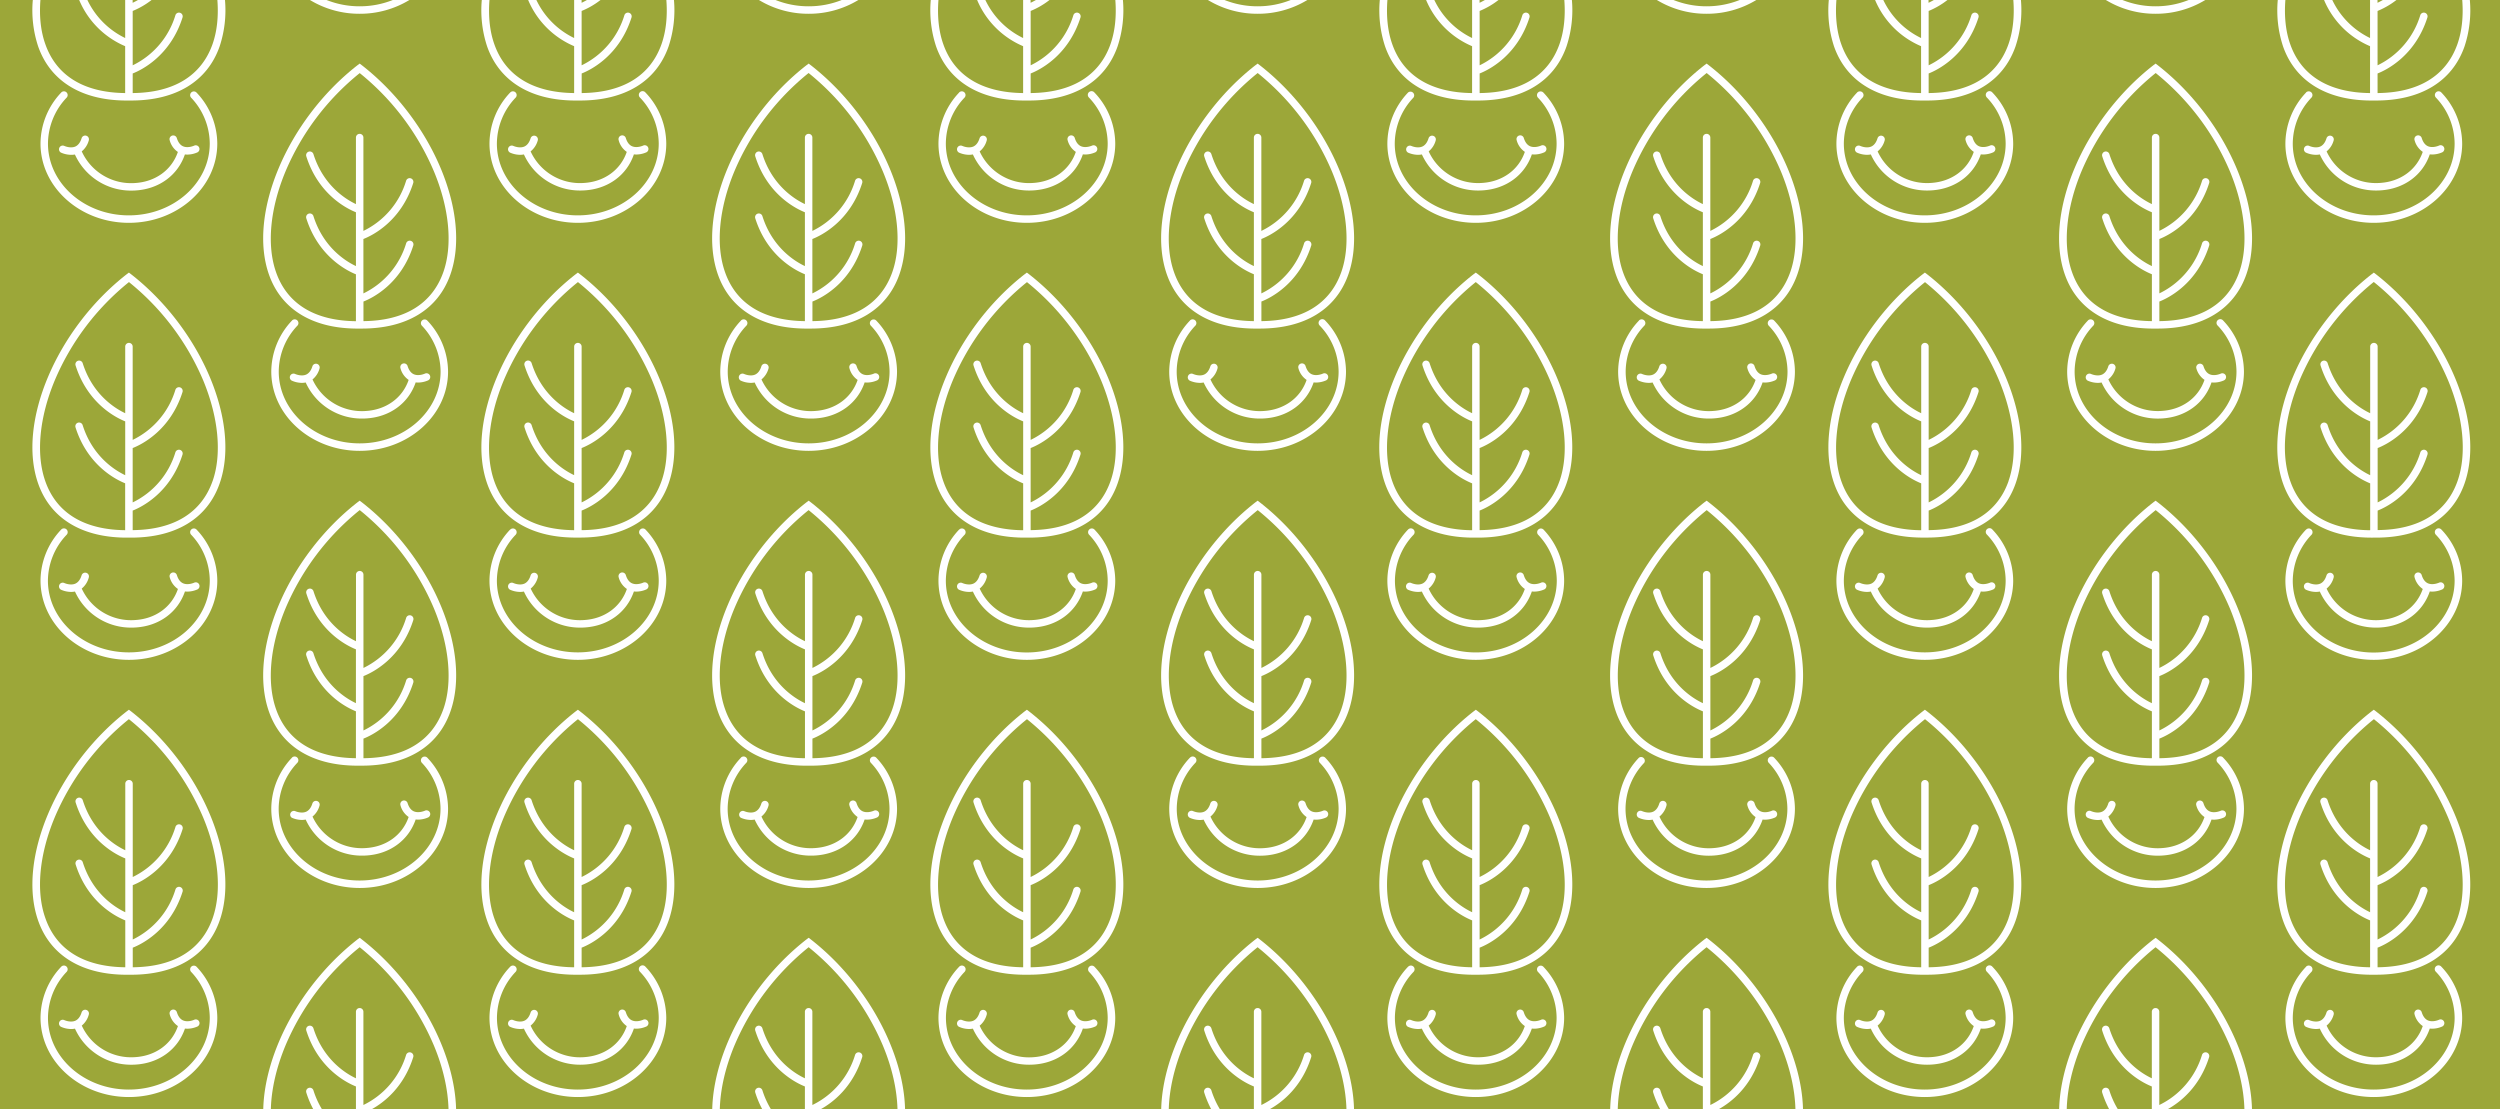 <svg xmlns="http://www.w3.org/2000/svg" viewBox="0 0 1439.93 638.91"><defs><style>.cls-1{fill:#9ca739;}.cls-2{fill:none;}.cls-3{fill:#fff;}</style></defs><title>banner</title><g id="Layer_2" data-name="Layer 2"><g id="background"><rect class="cls-1" width="1439.93" height="638.91"/></g><g id="faces_copy" data-name="faces copy"><path class="cls-2" d="M982.95,293.81a145.49,145.49,0,0,0-42.73,56.59c-8.93,21.4-10.92,42.58-5.46,58.09,6.44,18.28,22.32,28,46,28.22v-27c-5-2-21.59-10.1-28.59-32.21a2.15,2.15,0,0,1,4.1-1.3c5.78,18.24,18.8,26.14,24.49,28.81V374c-5-2-21.59-10.1-28.59-32.21a2.15,2.15,0,0,1,4.1-1.3c5.78,18.24,18.8,26.14,24.49,28.81V331a2.15,2.15,0,1,1,4.3,0v53.73a47.17,47.17,0,0,0,24.6-28.85,2.15,2.15,0,0,1,4.1,1.3c-7.05,22.27-23.79,30.32-28.7,32.25v31.31a47.17,47.17,0,0,0,24.6-28.85,2.15,2.15,0,0,1,4.1,1.3c-7.05,22.27-23.79,30.32-28.7,32.25v11.27c23.7-.21,39.6-9.94,46-28.22,5.46-15.51,3.47-36.68-5.46-58.09A145.5,145.5,0,0,0,982.95,293.81Z"/><path class="cls-2" d="M1241.54,42.05a145.49,145.49,0,0,0-42.73,56.59c-8.93,21.4-10.92,42.58-5.46,58.09,6.44,18.28,22.32,28,46,28.22V158c-5-2-21.59-10.1-28.59-32.21a2.15,2.15,0,0,1,4.1-1.3c5.78,18.24,18.8,26.14,24.49,28.81v-31c-5-2-21.59-10.1-28.59-32.21a2.15,2.15,0,0,1,4.1-1.3c5.78,18.24,18.8,26.14,24.49,28.81V79.24a2.15,2.15,0,1,1,4.3,0V133a47.17,47.17,0,0,0,24.6-28.85,2.15,2.15,0,0,1,4.1,1.3c-7.05,22.27-23.79,30.32-28.7,32.25V169a47.17,47.17,0,0,0,24.6-28.85,2.15,2.15,0,0,1,4.1,1.3c-7.05,22.27-23.79,30.32-28.7,32.25v11.27c23.7-.21,39.6-9.94,46-28.22,5.46-15.51,3.47-36.68-5.46-58.09A145.5,145.5,0,0,0,1241.54,42.05Z"/><path class="cls-2" d="M1108.63,414.22a145.49,145.49,0,0,0-42.73,56.59c-8.93,21.4-10.92,42.58-5.46,58.09,6.44,18.28,22.32,28,46,28.22v-27c-5-2-21.59-10.1-28.59-32.21a2.15,2.15,0,0,1,4.1-1.3c5.78,18.24,18.8,26.14,24.49,28.81v-31c-5-2-21.59-10.1-28.59-32.21a2.15,2.15,0,0,1,4.1-1.3c5.78,18.24,18.8,26.14,24.49,28.81V451.4a2.15,2.15,0,1,1,4.3,0v53.73a47.17,47.17,0,0,0,24.6-28.85,2.15,2.15,0,0,1,4.1,1.3c-7.05,22.27-23.79,30.32-28.7,32.25v31.31a47.17,47.17,0,0,0,24.6-28.85,2.15,2.15,0,0,1,4.1,1.3c-7.05,22.27-23.79,30.32-28.7,32.25v11.27c23.7-.21,39.6-9.94,46-28.22,5.46-15.51,3.47-36.68-5.46-58.09A145.5,145.5,0,0,0,1108.63,414.22Z"/><path class="cls-2" d="M1108.63,162.46A145.49,145.49,0,0,0,1065.9,219c-8.93,21.4-10.92,42.58-5.46,58.09,6.44,18.28,22.32,28,46,28.22v-27c-5-2-21.59-10.1-28.59-32.21a2.15,2.15,0,0,1,4.1-1.3c5.78,18.24,18.8,26.14,24.49,28.81v-31c-5-2-21.59-10.1-28.59-32.21a2.15,2.15,0,0,1,4.1-1.3c5.78,18.24,18.8,26.14,24.49,28.81V199.64a2.15,2.15,0,1,1,4.3,0v53.73a47.17,47.17,0,0,0,24.6-28.85,2.15,2.15,0,0,1,4.1,1.3c-7.05,22.27-23.79,30.32-28.7,32.25v31.31a47.17,47.17,0,0,0,24.6-28.85,2.15,2.15,0,0,1,4.1,1.3c-7.05,22.27-23.79,30.32-28.7,32.25v11.27c23.7-.21,39.6-9.94,46-28.22,5.46-15.51,3.47-36.68-5.46-58.09A145.5,145.5,0,0,0,1108.63,162.46Z"/><path class="cls-2" d="M1241.54,293.81a145.49,145.49,0,0,0-42.73,56.59c-8.93,21.4-10.92,42.58-5.46,58.09,6.44,18.28,22.32,28,46,28.22v-27c-5-2-21.59-10.1-28.59-32.21a2.15,2.15,0,0,1,4.1-1.3c5.78,18.24,18.8,26.14,24.49,28.81V374c-5-2-21.59-10.1-28.59-32.21a2.15,2.15,0,0,1,4.1-1.3c5.78,18.24,18.8,26.14,24.49,28.81V331a2.15,2.15,0,1,1,4.3,0v53.73a47.17,47.17,0,0,0,24.6-28.85,2.15,2.15,0,0,1,4.1,1.3c-7.05,22.27-23.79,30.32-28.7,32.25v31.31a47.17,47.17,0,0,0,24.6-28.85,2.15,2.15,0,0,1,4.1,1.3c-7.05,22.27-23.79,30.32-28.7,32.25v11.27c23.7-.21,39.6-9.94,46-28.22,5.46-15.51,3.47-36.68-5.46-58.09A145.5,145.5,0,0,0,1241.54,293.81Z"/><path class="cls-2" d="M982.95,42.05a145.49,145.49,0,0,0-42.73,56.59c-8.93,21.4-10.92,42.58-5.46,58.09,6.44,18.28,22.32,28,46,28.22V158c-5-2-21.59-10.1-28.59-32.21a2.15,2.15,0,0,1,4.1-1.3c5.78,18.24,18.8,26.14,24.49,28.81v-31c-5-2-21.59-10.1-28.59-32.21a2.15,2.15,0,0,1,4.1-1.3c5.78,18.24,18.8,26.14,24.49,28.81V79.24a2.15,2.15,0,1,1,4.3,0V133a47.17,47.17,0,0,0,24.6-28.85,2.15,2.15,0,0,1,4.1,1.3c-7.05,22.27-23.79,30.32-28.7,32.25V169a47.17,47.17,0,0,0,24.6-28.85,2.15,2.15,0,0,1,4.1,1.3c-7.05,22.27-23.79,30.32-28.7,32.25v11.27c23.7-.21,39.6-9.94,46-28.22,5.46-15.51,3.47-36.68-5.46-58.09A145.5,145.5,0,0,0,982.95,42.05Z"/><path class="cls-2" d="M1365.07,305.36v-27c-5-2-21.59-10.1-28.59-32.21a2.15,2.15,0,0,1,4.1-1.3c5.78,18.24,18.8,26.14,24.49,28.81v-31c-5-2-21.59-10.1-28.59-32.21a2.15,2.15,0,0,1,4.1-1.3c5.78,18.24,18.8,26.14,24.49,28.81V199.64a2.15,2.15,0,1,1,4.3,0v53.73a47.17,47.17,0,0,0,24.6-28.85,2.15,2.15,0,0,1,4.1,1.3c-7.05,22.27-23.79,30.32-28.7,32.25v31.31a47.17,47.17,0,0,0,24.6-28.85,2.15,2.15,0,0,1,4.1,1.3c-7.05,22.27-23.79,30.32-28.7,32.25v11.27c23.7-.21,39.6-9.94,46-28.22,5.46-15.51,3.47-36.68-5.46-58.09a145.5,145.5,0,0,0-42.73-56.59A145.49,145.49,0,0,0,1324.5,219c-8.93,21.4-10.92,42.58-5.46,58.09C1325.48,295.42,1341.36,305.11,1365.07,305.36Z"/><path class="cls-2" d="M1367.22,414.22a145.49,145.49,0,0,0-42.73,56.59c-8.93,21.4-10.92,42.58-5.46,58.09,6.44,18.28,22.32,28,46,28.22v-27c-5-2-21.59-10.1-28.59-32.21a2.15,2.15,0,0,1,4.1-1.3c5.78,18.24,18.8,26.14,24.49,28.81v-31c-5-2-21.59-10.1-28.59-32.21a2.15,2.15,0,0,1,4.1-1.3c5.78,18.24,18.8,26.14,24.49,28.81V451.4a2.15,2.15,0,1,1,4.3,0v53.73a47.17,47.17,0,0,0,24.6-28.85,2.15,2.15,0,0,1,4.1,1.3c-7.05,22.27-23.79,30.32-28.7,32.25v31.31a47.17,47.17,0,0,0,24.6-28.85,2.15,2.15,0,0,1,4.1,1.3c-7.05,22.27-23.79,30.32-28.7,32.25v11.27c23.7-.21,39.6-9.94,46-28.22,5.46-15.51,3.47-36.68-5.46-58.09A145.5,145.5,0,0,0,1367.22,414.22Z"/><path class="cls-2" d="M207.16,293.81a145.49,145.49,0,0,0-42.73,56.59c-8.93,21.4-10.92,42.58-5.46,58.09,6.44,18.28,22.32,28,46,28.22v-27c-5-2-21.59-10.1-28.59-32.21a2.15,2.15,0,0,1,4.1-1.3c5.78,18.24,18.8,26.14,24.49,28.81V374c-5-2-21.59-10.1-28.59-32.21a2.15,2.15,0,0,1,4.1-1.3c5.78,18.24,18.8,26.14,24.49,28.81V331a2.15,2.15,0,1,1,4.3,0v53.73a47.17,47.17,0,0,0,24.6-28.85,2.15,2.15,0,0,1,4.1,1.3c-7.05,22.27-23.79,30.32-28.7,32.25v31.31a47.17,47.17,0,0,0,24.6-28.85,2.15,2.15,0,0,1,4.1,1.3c-7.05,22.27-23.79,30.32-28.7,32.25v11.27c23.7-.21,39.6-9.94,46-28.22,5.46-15.51,3.47-36.68-5.46-58.09A145.5,145.5,0,0,0,207.16,293.81Z"/><path class="cls-2" d="M332.84,162.46A145.49,145.49,0,0,0,290.11,219c-8.93,21.4-10.92,42.58-5.46,58.09,6.44,18.28,22.32,28,46,28.22v-27c-5-2-21.59-10.1-28.59-32.21a2.15,2.15,0,0,1,4.1-1.3C312,263.1,325,271,330.69,273.66v-31c-5-2-21.59-10.1-28.59-32.21a2.15,2.15,0,0,1,4.1-1.3C312,227.4,325,235.3,330.69,238V199.64a2.15,2.15,0,1,1,4.3,0v53.73a47.17,47.17,0,0,0,24.6-28.85,2.15,2.15,0,0,1,4.1,1.3c-7.05,22.27-23.79,30.32-28.7,32.25v31.31a47.17,47.17,0,0,0,24.6-28.85,2.15,2.15,0,0,1,4.1,1.3c-7.05,22.27-23.79,30.32-28.7,32.25v11.27c23.7-.21,39.6-9.94,46-28.22,5.46-15.51,3.47-36.68-5.46-58.09A145.5,145.5,0,0,0,332.84,162.46Z"/><path class="cls-2" d="M850,162.46A145.49,145.49,0,0,0,807.3,219c-8.93,21.4-10.92,42.58-5.46,58.09,6.44,18.28,22.32,28,46,28.22v-27c-5-2-21.59-10.1-28.59-32.21a2.15,2.15,0,0,1,4.1-1.3c5.78,18.24,18.8,26.14,24.49,28.81v-31c-5-2-21.59-10.1-28.59-32.21a2.15,2.15,0,0,1,4.1-1.3c5.78,18.24,18.8,26.14,24.49,28.81V199.64a2.15,2.15,0,1,1,4.3,0v53.73a47.17,47.17,0,0,0,24.6-28.85,2.15,2.15,0,0,1,4.1,1.3c-7.05,22.27-23.79,30.32-28.7,32.25v31.31a47.17,47.17,0,0,0,24.6-28.85,2.15,2.15,0,0,1,4.1,1.3c-7.05,22.27-23.79,30.32-28.7,32.25v11.27c23.7-.21,39.6-9.94,46-28.22,5.46-15.51,3.47-36.68-5.46-58.09A145.5,145.5,0,0,0,850,162.46Z"/><path class="cls-2" d="M591.43,414.22a145.49,145.49,0,0,0-42.73,56.59c-8.93,21.4-10.92,42.58-5.46,58.09,6.44,18.28,22.32,28,46,28.22v-27c-5-2-21.59-10.1-28.59-32.21a2.15,2.15,0,0,1,4.1-1.3c5.78,18.24,18.8,26.14,24.49,28.81v-31c-5-2-21.59-10.1-28.59-32.21a2.15,2.15,0,0,1,4.1-1.3c5.78,18.24,18.8,26.14,24.49,28.81V451.4a2.15,2.15,0,1,1,4.3,0v53.73a47.17,47.17,0,0,0,24.6-28.85,2.15,2.15,0,0,1,4.1,1.3c-7.05,22.27-23.79,30.32-28.7,32.25v31.31a47.17,47.17,0,0,0,24.6-28.85,2.15,2.15,0,0,1,4.1,1.3c-7.05,22.27-23.79,30.32-28.7,32.25v11.27c23.7-.21,39.6-9.94,46-28.22,5.46-15.51,3.47-36.68-5.46-58.09A145.5,145.5,0,0,0,591.43,414.22Z"/><path class="cls-2" d="M74.24,162.46A145.49,145.49,0,0,0,31.51,219c-8.93,21.4-10.92,42.58-5.46,58.09,6.44,18.28,22.32,28,46,28.22v-27c-5-2-21.59-10.1-28.59-32.21a2.15,2.15,0,0,1,4.1-1.3c5.78,18.24,18.8,26.14,24.49,28.81v-31c-5-2-21.59-10.1-28.59-32.21a2.15,2.15,0,0,1,4.1-1.3C53.38,227.4,66.41,235.3,72.09,238V199.64a2.15,2.15,0,1,1,4.3,0v53.73A47.17,47.17,0,0,0,101,224.52a2.15,2.15,0,0,1,4.1,1.3C98,248.09,81.3,256.14,76.39,258.07v31.31A47.17,47.17,0,0,0,101,260.53a2.15,2.15,0,0,1,4.1,1.3C98,284.1,81.3,292.15,76.39,294.08v11.27c23.7-.21,39.6-9.94,46-28.22,5.46-15.51,3.47-36.68-5.46-58.09A145.5,145.5,0,0,0,74.24,162.46Z"/><path class="cls-2" d="M207.16,42.05a145.49,145.49,0,0,0-42.73,56.59c-8.93,21.4-10.92,42.58-5.46,58.09,6.44,18.28,22.32,28,46,28.22V158c-5-2-21.59-10.1-28.59-32.21a2.15,2.15,0,0,1,4.1-1.3c5.78,18.24,18.8,26.14,24.49,28.81v-31c-5-2-21.59-10.1-28.59-32.21a2.15,2.15,0,0,1,4.1-1.3c5.78,18.24,18.8,26.14,24.49,28.81V79.24a2.15,2.15,0,1,1,4.3,0V133a47.17,47.17,0,0,0,24.6-28.85,2.15,2.15,0,0,1,4.1,1.3c-7.05,22.27-23.79,30.32-28.7,32.25V169a47.17,47.17,0,0,0,24.6-28.85,2.15,2.15,0,0,1,4.1,1.3c-7.05,22.27-23.79,30.32-28.7,32.25v11.27c23.7-.21,39.6-9.94,46-28.22,5.46-15.51,3.47-36.68-5.46-58.09A145.5,145.5,0,0,0,207.16,42.05Z"/><path class="cls-2" d="M850,414.22a145.49,145.49,0,0,0-42.73,56.59c-8.93,21.4-10.92,42.58-5.46,58.09,6.44,18.28,22.32,28,46,28.22v-27c-5-2-21.59-10.1-28.59-32.21a2.15,2.15,0,0,1,4.1-1.3c5.78,18.24,18.8,26.14,24.49,28.81v-31c-5-2-21.59-10.1-28.59-32.21a2.15,2.15,0,0,1,4.1-1.3c5.78,18.24,18.8,26.14,24.49,28.81V451.4a2.15,2.15,0,1,1,4.3,0v53.73a47.17,47.17,0,0,0,24.6-28.85,2.15,2.15,0,0,1,4.1,1.3c-7.05,22.27-23.79,30.32-28.7,32.25v31.31a47.17,47.17,0,0,0,24.6-28.85,2.15,2.15,0,0,1,4.1,1.3c-7.05,22.27-23.79,30.32-28.7,32.25v11.27c23.7-.21,39.6-9.94,46-28.22,5.46-15.51,3.47-36.68-5.46-58.09A145.5,145.5,0,0,0,850,414.22Z"/><path class="cls-2" d="M724.35,42.05a145.49,145.49,0,0,0-42.73,56.59c-8.93,21.4-10.92,42.58-5.46,58.09,6.44,18.28,22.32,28,46,28.22V158c-5-2-21.59-10.1-28.59-32.21a2.15,2.15,0,0,1,4.1-1.3c5.78,18.24,18.8,26.14,24.49,28.81v-31c-5-2-21.59-10.1-28.59-32.21a2.15,2.15,0,0,1,4.1-1.3c5.78,18.24,18.8,26.14,24.49,28.81V79.24a2.15,2.15,0,1,1,4.3,0V133a47.17,47.17,0,0,0,24.6-28.85,2.15,2.15,0,0,1,4.1,1.3c-7.05,22.27-23.79,30.32-28.7,32.25V169a47.17,47.17,0,0,0,24.6-28.85,2.15,2.15,0,0,1,4.1,1.3c-7.05,22.27-23.79,30.32-28.7,32.25v11.27c23.7-.21,39.6-9.94,46-28.22C778,141.22,776,120,767.08,98.64A145.5,145.5,0,0,0,724.35,42.05Z"/><path class="cls-2" d="M591.43,162.46A145.49,145.49,0,0,0,548.71,219c-8.93,21.4-10.92,42.58-5.46,58.09,6.44,18.28,22.32,28,46,28.22v-27c-5-2-21.59-10.1-28.59-32.21a2.15,2.15,0,0,1,4.1-1.3c5.78,18.24,18.8,26.14,24.49,28.81v-31c-5-2-21.59-10.1-28.59-32.21a2.15,2.15,0,0,1,4.1-1.3c5.78,18.24,18.8,26.14,24.49,28.81V199.64a2.15,2.15,0,1,1,4.3,0v53.73a47.17,47.17,0,0,0,24.6-28.85,2.15,2.15,0,0,1,4.1,1.3c-7.05,22.27-23.79,30.32-28.7,32.25v31.31a47.17,47.17,0,0,0,24.6-28.85,2.15,2.15,0,0,1,4.1,1.3c-7.05,22.27-23.79,30.32-28.7,32.25v11.27c23.7-.21,39.6-9.94,46-28.22,5.46-15.51,3.47-36.68-5.46-58.09A145.5,145.5,0,0,0,591.43,162.46Z"/><path class="cls-2" d="M724.35,293.81a145.49,145.49,0,0,0-42.73,56.59c-8.93,21.4-10.92,42.58-5.46,58.09,6.44,18.28,22.32,28,46,28.22v-27c-5-2-21.59-10.1-28.59-32.21a2.15,2.15,0,0,1,4.1-1.3c5.78,18.24,18.8,26.14,24.49,28.81V374c-5-2-21.59-10.1-28.59-32.21a2.15,2.15,0,0,1,4.1-1.3c5.78,18.24,18.8,26.14,24.49,28.81V331a2.15,2.15,0,1,1,4.3,0v53.73a47.17,47.17,0,0,0,24.6-28.85,2.15,2.15,0,0,1,4.1,1.3c-7.05,22.27-23.79,30.32-28.7,32.25v31.31a47.17,47.17,0,0,0,24.6-28.85,2.15,2.15,0,0,1,4.1,1.3c-7.05,22.27-23.79,30.32-28.7,32.25v11.27c23.7-.21,39.6-9.94,46-28.22C778,393,776,371.81,767.08,350.4A145.5,145.5,0,0,0,724.35,293.81Z"/><path class="cls-2" d="M465.75,293.81A145.49,145.49,0,0,0,423,350.4c-8.93,21.4-10.92,42.58-5.46,58.09,6.44,18.28,22.32,28,46,28.22v-27c-5-2-21.59-10.1-28.59-32.21a2.15,2.15,0,0,1,4.1-1.3c5.78,18.24,18.8,26.14,24.49,28.81V374c-5-2-21.59-10.1-28.59-32.21a2.15,2.15,0,0,1,4.1-1.3c5.78,18.24,18.8,26.14,24.49,28.81V331a2.15,2.15,0,1,1,4.3,0v53.73a47.17,47.17,0,0,0,24.6-28.85,2.15,2.15,0,0,1,4.1,1.3c-7.05,22.27-23.79,30.32-28.7,32.25v31.31a47.17,47.17,0,0,0,24.6-28.85,2.15,2.15,0,0,1,4.1,1.3c-7.05,22.27-23.79,30.32-28.7,32.25v11.27c23.7-.21,39.6-9.94,46-28.22,5.46-15.51,3.47-36.68-5.46-58.09A145.5,145.5,0,0,0,465.75,293.81Z"/><path class="cls-2" d="M465.75,42.05A145.49,145.49,0,0,0,423,98.64c-8.93,21.4-10.92,42.58-5.46,58.09,6.44,18.28,22.32,28,46,28.22V158c-5-2-21.59-10.1-28.59-32.21a2.15,2.15,0,0,1,4.1-1.3c5.78,18.24,18.8,26.14,24.49,28.81v-31c-5-2-21.59-10.1-28.59-32.21a2.15,2.15,0,0,1,4.1-1.3c5.78,18.24,18.8,26.14,24.49,28.81V79.24a2.15,2.15,0,1,1,4.3,0V133a47.17,47.17,0,0,0,24.6-28.85,2.15,2.15,0,0,1,4.1,1.3c-7.05,22.27-23.79,30.32-28.7,32.25V169a47.17,47.17,0,0,0,24.6-28.85,2.15,2.15,0,0,1,4.1,1.3c-7.05,22.27-23.79,30.32-28.7,32.25v11.27c23.7-.21,39.6-9.94,46-28.22,5.46-15.51,3.47-36.68-5.46-58.09A145.5,145.5,0,0,0,465.75,42.05Z"/><path class="cls-2" d="M332.84,414.22a145.49,145.49,0,0,0-42.73,56.59c-8.93,21.4-10.92,42.58-5.46,58.09,6.44,18.28,22.32,28,46,28.22v-27c-5-2-21.59-10.1-28.59-32.21a2.15,2.15,0,0,1,4.1-1.3c5.78,18.24,18.8,26.14,24.49,28.81v-31c-5-2-21.59-10.1-28.59-32.21a2.15,2.15,0,0,1,4.1-1.3c5.78,18.24,18.8,26.14,24.49,28.81V451.4a2.15,2.15,0,1,1,4.3,0v53.73a47.17,47.17,0,0,0,24.6-28.85,2.15,2.15,0,0,1,4.1,1.3c-7.05,22.27-23.79,30.32-28.7,32.25v31.31a47.17,47.17,0,0,0,24.6-28.85,2.15,2.15,0,0,1,4.1,1.3c-7.05,22.27-23.79,30.32-28.7,32.25v11.27c23.7-.21,39.6-9.94,46-28.22,5.46-15.51,3.47-36.68-5.46-58.09A145.5,145.5,0,0,0,332.84,414.22Z"/><path class="cls-2" d="M72.09,557.12v-27c-5-2-21.59-10.1-28.59-32.21a2.15,2.15,0,0,1,4.1-1.3c5.78,18.24,18.8,26.14,24.49,28.81v-31c-5-2-21.59-10.1-28.59-32.21a2.15,2.15,0,0,1,4.1-1.3c5.78,18.24,18.8,26.14,24.49,28.81V451.4a2.15,2.15,0,1,1,4.3,0v53.73A47.17,47.17,0,0,0,101,476.28a2.15,2.15,0,0,1,4.1,1.3C98,499.85,81.3,507.9,76.39,509.83v31.31A47.17,47.17,0,0,0,101,512.29a2.15,2.15,0,0,1,4.1,1.3C98,535.86,81.3,543.91,76.39,545.84v11.27c23.7-.21,39.6-9.94,46-28.22,5.46-15.51,3.47-36.68-5.46-58.09a145.5,145.5,0,0,0-42.73-56.59,145.49,145.49,0,0,0-42.73,56.59c-8.93,21.4-10.92,42.58-5.46,58.09C32.49,547.18,48.38,556.87,72.09,557.12Z"/><path class="cls-3" d="M35.26,53.29A43,43,0,0,0,23.33,82.67c0,25.18,22.84,45.67,50.91,45.67s50.91-20.49,50.91-45.67a43,43,0,0,0-12-29.41,2.15,2.15,0,0,0-3.13,2.94,38.71,38.71,0,0,1,10.79,26.47c0,22.81-20.91,41.37-46.61,41.37S27.63,105.48,27.63,82.67A38.71,38.71,0,0,1,38.39,56.23a2.15,2.15,0,0,0-3.14-2.94Z"/><path class="cls-3" d="M22,26.81c7.2,20.43,25.78,31.44,52.24,31.09h1.3c25.8,0,43.87-11,50.94-31.1A66.3,66.3,0,0,0,129.58,0H125.2c.72,9.35-.18,18-2.77,25.38-6.44,18.28-22.34,28-46,28.22V42.32c4.91-1.93,21.65-10,28.7-32.25a2.15,2.15,0,0,0-4.1-1.3,47.17,47.17,0,0,1-24.6,28.85V6.31A45.77,45.77,0,0,0,87.29,0H79.47c-1.17.67-2.21,1.2-3.07,1.61V0h-4.3V21.9A46.46,46.46,0,0,1,50.34,0H45.6A49.85,49.85,0,0,0,72.09,26.6v27c-23.71-.25-39.6-9.94-46-28.22C23.46,18,22.56,9.35,23.28,0H18.9A66.3,66.3,0,0,0,22,26.81Z"/><path class="cls-3" d="M51.14,80.87A2.15,2.15,0,0,0,47,79.61c-.75,2.45-2,4.06-3.59,4.78-2.85,1.26-6.33-.33-6.4-.36a2.15,2.15,0,0,0-1.85,3.88A14.65,14.65,0,0,0,41,89.17,11.15,11.15,0,0,0,43.15,89a35.41,35.41,0,0,0,32.58,20.78q1,0,2.08-.06c13.69-.74,24.55-8.67,28.69-20.77a11.61,11.61,0,0,0,1.38.09,14.66,14.66,0,0,0,5.79-1.26,2.15,2.15,0,0,0-1.86-3.88s-3.52,1.61-6.37.37c-1.64-.72-2.86-2.33-3.61-4.79a2.15,2.15,0,0,0-4.11,1.26,11.72,11.72,0,0,0,4.73,6.78c-3.56,10.43-13,17.26-24.87,17.91A31.26,31.26,0,0,1,47.08,87.19,12.17,12.17,0,0,0,51.14,80.87Z"/><path class="cls-3" d="M35.26,305a43,43,0,0,0-11.92,29.38c0,25.18,22.84,45.67,50.91,45.67s50.91-20.49,50.91-45.67a43,43,0,0,0-12-29.41,2.15,2.15,0,0,0-3.13,2.94,38.71,38.71,0,0,1,10.79,26.47c0,22.81-20.91,41.37-46.61,41.37s-46.61-18.56-46.61-41.37A38.71,38.71,0,0,1,38.39,308,2.15,2.15,0,0,0,35.26,305Z"/><path class="cls-3" d="M75.56,158l-1.32-1-1.32,1C32.53,189.56,9.69,243.63,22,278.57,29.19,299,47.78,310,74.24,309.66h1.3c25.8,0,43.87-11,50.94-31.1C138.79,243.63,115.95,189.56,75.56,158Zm46.86,119.12c-6.44,18.28-22.34,28-46,28.22V294.08c4.91-1.93,21.65-10,28.7-32.25a2.15,2.15,0,0,0-4.1-1.3,47.17,47.17,0,0,1-24.6,28.85V258.07c4.91-1.93,21.65-10,28.7-32.25a2.15,2.15,0,0,0-4.1-1.3,47.17,47.17,0,0,1-24.6,28.85V199.64a2.15,2.15,0,1,0-4.3,0V238c-5.68-2.67-18.71-10.56-24.49-28.81a2.15,2.15,0,0,0-4.1,1.3c7,22.1,23.54,30.2,28.59,32.21v31C66.41,271,53.38,263.1,47.6,244.86a2.15,2.15,0,0,0-4.1,1.3c7,22.1,23.54,30.2,28.59,32.21v27c-23.71-.25-39.6-9.94-46-28.22-5.46-15.51-3.47-36.68,5.46-58.09a145.49,145.49,0,0,1,42.73-56.59A145.5,145.5,0,0,1,117,219C125.9,240.45,127.89,261.63,122.43,277.14Z"/><path class="cls-3" d="M51.14,332.63A2.15,2.15,0,0,0,47,331.37c-.75,2.45-2,4.06-3.59,4.78-2.85,1.26-6.33-.33-6.4-.36a2.15,2.15,0,0,0-1.85,3.88A14.65,14.65,0,0,0,41,340.93a11.15,11.15,0,0,0,2.18-.22,35.41,35.41,0,0,0,32.58,20.78q1,0,2.08-.06c13.69-.74,24.55-8.67,28.69-20.77a11.61,11.61,0,0,0,1.38.09,14.66,14.66,0,0,0,5.79-1.26,2.15,2.15,0,1,0-1.86-3.88s-3.52,1.61-6.37.37c-1.64-.72-2.86-2.33-3.61-4.79a2.15,2.15,0,0,0-4.11,1.26,11.72,11.72,0,0,0,4.73,6.78c-3.56,10.43-13,17.26-24.87,17.91A31.26,31.26,0,0,1,47.08,339,12.17,12.17,0,0,0,51.14,332.63Z"/><path class="cls-3" d="M35.26,556.81a43,43,0,0,0-11.92,29.38c0,25.18,22.84,45.67,50.91,45.67s50.91-20.49,50.91-45.67a43,43,0,0,0-12-29.41,2.15,2.15,0,0,0-3.13,2.94,38.71,38.71,0,0,1,10.79,26.47c0,22.81-20.91,41.37-46.61,41.37S27.63,609,27.63,586.19a38.71,38.71,0,0,1,10.76-26.44,2.15,2.15,0,0,0-3.14-2.94Z"/><path class="cls-3" d="M74.24,561.42h1.3c25.8,0,43.87-11,50.94-31.1,12.31-34.93-10.54-89-50.92-120.54l-1.32-1-1.32,1C32.53,441.32,9.69,495.39,22,530.33,29.19,550.75,47.78,561.77,74.24,561.42ZM31.51,470.81a145.49,145.49,0,0,1,42.73-56.59A145.5,145.5,0,0,1,117,470.81c8.93,21.4,10.92,42.58,5.46,58.09-6.44,18.28-22.34,28-46,28.22V545.84c4.91-1.93,21.65-10,28.7-32.25a2.15,2.15,0,0,0-4.1-1.3,47.17,47.17,0,0,1-24.6,28.85V509.83c4.91-1.93,21.65-10,28.7-32.25a2.15,2.15,0,0,0-4.1-1.3,47.17,47.17,0,0,1-24.6,28.85V451.4a2.15,2.15,0,1,0-4.3,0v38.32c-5.68-2.67-18.71-10.56-24.49-28.81a2.15,2.15,0,0,0-4.1,1.3c7,22.1,23.54,30.2,28.59,32.21v31c-5.68-2.67-18.71-10.56-24.49-28.81a2.15,2.15,0,0,0-4.1,1.3c7,22.1,23.54,30.2,28.59,32.21v27c-23.71-.25-39.6-9.94-46-28.22C20.59,513.39,22.58,492.21,31.51,470.81Z"/><path class="cls-3" d="M51.14,584.38A2.15,2.15,0,0,0,47,583.12c-.75,2.45-2,4.06-3.59,4.78-2.85,1.26-6.33-.33-6.4-.36a2.15,2.15,0,0,0-1.85,3.88A14.65,14.65,0,0,0,41,592.69a11.15,11.15,0,0,0,2.18-.22,35.41,35.41,0,0,0,32.58,20.78q1,0,2.08-.06c13.69-.74,24.55-8.67,28.69-20.77a11.61,11.61,0,0,0,1.38.09,14.66,14.66,0,0,0,5.79-1.26,2.15,2.15,0,0,0-1.86-3.88s-3.52,1.61-6.37.37c-1.64-.72-2.86-2.33-3.61-4.79a2.15,2.15,0,0,0-4.11,1.26,11.72,11.72,0,0,0,4.73,6.78c-3.56,10.43-13,17.26-24.87,17.91a31.26,31.26,0,0,1-30.51-18.19A12.17,12.17,0,0,0,51.14,584.38Z"/><path class="cls-3" d="M235.8,0h-9.57a51.33,51.33,0,0,1-19.07,3.63A51.33,51.33,0,0,1,188.09,0h-9.57a54.76,54.76,0,0,0,28.64,7.93A54.76,54.76,0,0,0,235.8,0Z"/><path class="cls-3" d="M168.17,184.64A43,43,0,0,0,156.25,214c0,25.18,22.84,45.67,50.91,45.67S258.07,239.2,258.07,214a43,43,0,0,0-12-29.41,2.15,2.15,0,0,0-3.13,2.94A38.71,38.71,0,0,1,253.77,214c0,22.81-20.91,41.37-46.61,41.37S160.55,236.83,160.55,214a38.71,38.71,0,0,1,10.76-26.44,2.15,2.15,0,0,0-3.14-2.94Z"/><path class="cls-3" d="M208.48,37.62l-1.32-1-1.32,1c-40.38,31.53-63.23,85.61-50.92,120.54,7.2,20.43,25.78,31.44,52.24,31.09h1.3c25.8,0,43.87-11,50.94-31.1C271.71,123.23,248.87,69.15,208.48,37.62Zm46.86,119.12c-6.44,18.28-22.34,28-46,28.22V173.68c4.91-1.93,21.65-10,28.7-32.25a2.15,2.15,0,0,0-4.1-1.3A47.17,47.17,0,0,1,209.31,169V137.66c4.91-1.93,21.65-10,28.7-32.25a2.15,2.15,0,0,0-4.1-1.3A47.17,47.17,0,0,1,209.31,133V79.24a2.15,2.15,0,1,0-4.3,0v38.32c-5.68-2.67-18.71-10.56-24.49-28.81a2.15,2.15,0,0,0-4.1,1.3c7,22.1,23.54,30.2,28.59,32.21v31c-5.68-2.67-18.71-10.56-24.49-28.81a2.15,2.15,0,0,0-4.1,1.3C183.42,147.85,200,156,205,158v27c-23.71-.25-39.6-9.94-46-28.22-5.46-15.51-3.47-36.68,5.46-58.09a145.49,145.49,0,0,1,42.73-56.59,145.5,145.5,0,0,1,42.73,56.59C258.82,120,260.81,141.22,255.35,156.73Z"/><path class="cls-3" d="M184.05,212.22a2.15,2.15,0,0,0-4.11-1.26c-.75,2.45-2,4.06-3.59,4.78-2.85,1.26-6.33-.33-6.4-.36a2.15,2.15,0,0,0-1.85,3.88,14.65,14.65,0,0,0,5.79,1.26,11.15,11.15,0,0,0,2.18-.22,35.41,35.41,0,0,0,32.58,20.78q1,0,2.08-.06c13.69-.74,24.55-8.67,28.69-20.77a11.61,11.61,0,0,0,1.38.09,14.66,14.66,0,0,0,5.79-1.26,2.15,2.15,0,0,0-1.86-3.88s-3.52,1.61-6.37.37c-1.64-.72-2.86-2.33-3.61-4.79a2.15,2.15,0,0,0-4.11,1.26,11.72,11.72,0,0,0,4.73,6.78c-3.56,10.43-13,17.26-24.87,17.91A31.26,31.26,0,0,1,180,218.55,12.17,12.17,0,0,0,184.05,212.22Z"/><path class="cls-3" d="M168.17,436.4a43,43,0,0,0-11.92,29.38c0,25.18,22.84,45.67,50.91,45.67s50.91-20.49,50.91-45.67a43,43,0,0,0-12-29.41,2.15,2.15,0,0,0-3.13,2.94,38.71,38.71,0,0,1,10.79,26.47c0,22.81-20.91,41.37-46.61,41.37s-46.61-18.56-46.61-41.37a38.71,38.71,0,0,1,10.76-26.44,2.15,2.15,0,0,0-3.14-2.94Z"/><path class="cls-3" d="M208.48,289.37l-1.32-1-1.32,1c-40.38,31.53-63.23,85.61-50.92,120.54,7.2,20.43,25.78,31.44,52.24,31.09h1.3c25.8,0,43.87-11,50.94-31.1C271.71,375,248.87,320.91,208.48,289.37Zm46.86,119.12c-6.44,18.28-22.34,28-46,28.22V425.43c4.91-1.93,21.65-10,28.7-32.25a2.15,2.15,0,0,0-4.1-1.3,47.17,47.17,0,0,1-24.6,28.85V389.42c4.91-1.93,21.65-10,28.7-32.25a2.15,2.15,0,0,0-4.1-1.3,47.17,47.17,0,0,1-24.6,28.85V331a2.15,2.15,0,1,0-4.3,0v38.32c-5.68-2.67-18.71-10.56-24.49-28.81a2.15,2.15,0,0,0-4.1,1.3C183.42,363.92,200,372,205,374v31c-5.68-2.67-18.71-10.56-24.49-28.81a2.15,2.15,0,0,0-4.1,1.3c7,22.1,23.54,30.2,28.59,32.21v27c-23.71-.25-39.6-9.94-46-28.22-5.46-15.51-3.47-36.68,5.46-58.09a145.49,145.49,0,0,1,42.73-56.59,145.5,145.5,0,0,1,42.73,56.59C258.82,371.81,260.81,393,255.35,408.49Z"/><path class="cls-3" d="M184.05,464a2.15,2.15,0,0,0-4.11-1.26c-.75,2.45-2,4.06-3.59,4.78-2.85,1.26-6.33-.33-6.4-.36A2.15,2.15,0,0,0,168.1,471a14.65,14.65,0,0,0,5.79,1.26,11.15,11.15,0,0,0,2.18-.22,35.41,35.41,0,0,0,32.58,20.78q1,0,2.08-.06c13.69-.74,24.55-8.67,28.69-20.77a11.61,11.61,0,0,0,1.38.09,14.66,14.66,0,0,0,5.79-1.26,2.15,2.15,0,1,0-1.86-3.88s-3.52,1.61-6.37.37c-1.64-.72-2.86-2.33-3.61-4.79a2.15,2.15,0,0,0-4.11,1.26,11.72,11.72,0,0,0,4.73,6.78c-3.56,10.43-13,17.26-24.87,17.91A31.26,31.26,0,0,1,180,470.31,12.17,12.17,0,0,0,184.05,464Z"/><path class="cls-3" d="M180.52,628a2.15,2.15,0,0,0-4.1,1.3,56.37,56.37,0,0,0,4.05,9.65h5A50.58,50.58,0,0,1,180.52,628Z"/><path class="cls-3" d="M207.16,580.6a2.15,2.15,0,0,0-2.15,2.15v38.32c-5.68-2.67-18.71-10.56-24.49-28.81a2.15,2.15,0,0,0-4.1,1.3c7,22.1,23.54,30.2,28.59,32.21v13.13h9.07c7.08-3.92,18.44-12.64,23.93-30a2.15,2.15,0,0,0-4.1-1.3,47.17,47.17,0,0,1-24.6,28.85V582.75A2.15,2.15,0,0,0,207.16,580.6Z"/><path class="cls-3" d="M208.48,541.13l-1.32-1-1.32,1c-32.36,25.27-53.44,65-54.21,97.78H156c.3-11.41,3.14-24,8.44-36.75a145.49,145.49,0,0,1,42.73-56.59,145.5,145.5,0,0,1,42.73,56.59c5.31,12.71,8.14,25.34,8.44,36.75h4.36C261.92,606.14,240.84,566.4,208.48,541.13Z"/><path class="cls-3" d="M293.85,53.29a43,43,0,0,0-11.92,29.38c0,25.18,22.84,45.67,50.91,45.67s50.91-20.49,50.91-45.67a43,43,0,0,0-12-29.41,2.15,2.15,0,1,0-3.13,2.94,38.71,38.71,0,0,1,10.79,26.47c0,22.81-20.91,41.37-46.61,41.37s-46.61-18.56-46.61-41.37A38.71,38.71,0,0,1,297,56.23a2.15,2.15,0,0,0-3.14-2.94Z"/><path class="cls-3" d="M280.59,26.81c7.2,20.43,25.78,31.44,52.24,31.09h1.3c25.8,0,43.87-11,50.94-31.1A66.3,66.3,0,0,0,388.18,0H383.8c.72,9.35-.18,18-2.77,25.38-6.44,18.28-22.34,28-46,28.22V42.32c4.91-1.93,21.65-10,28.7-32.25a2.15,2.15,0,0,0-4.1-1.3A47.17,47.17,0,0,1,335,37.62V6.31A45.77,45.77,0,0,0,345.88,0h-7.82c-1.17.67-2.21,1.2-3.07,1.61V0h-4.3V21.9A46.46,46.46,0,0,1,308.94,0H304.2a49.85,49.85,0,0,0,26.49,26.6v27c-23.71-.25-39.6-9.94-46-28.22-2.6-7.37-3.49-16-2.77-25.38H277.5A66.3,66.3,0,0,0,280.59,26.81Z"/><path class="cls-3" d="M309.74,80.87a2.15,2.15,0,0,0-4.11-1.26c-.75,2.45-2,4.06-3.59,4.78-2.85,1.26-6.33-.33-6.4-.36a2.15,2.15,0,0,0-1.85,3.88,14.65,14.65,0,0,0,5.79,1.26,11.15,11.15,0,0,0,2.18-.22,35.41,35.41,0,0,0,32.58,20.78q1,0,2.08-.06C350.1,108.94,361,101,365.1,88.91a11.61,11.61,0,0,0,1.38.09,14.66,14.66,0,0,0,5.79-1.26,2.15,2.15,0,0,0-1.86-3.88s-3.52,1.61-6.37.37c-1.64-.72-2.86-2.33-3.61-4.79a2.15,2.15,0,0,0-4.11,1.26A11.72,11.72,0,0,0,361,87.48c-3.56,10.43-13,17.26-24.87,17.91a31.26,31.26,0,0,1-30.51-18.19A12.17,12.17,0,0,0,309.74,80.87Z"/><path class="cls-3" d="M293.85,305a43,43,0,0,0-11.92,29.38c0,25.18,22.84,45.67,50.91,45.67s50.91-20.49,50.91-45.67a43,43,0,0,0-12-29.41,2.15,2.15,0,0,0-3.13,2.94,38.71,38.71,0,0,1,10.79,26.47c0,22.81-20.91,41.37-46.61,41.37s-46.61-18.56-46.61-41.37A38.71,38.71,0,0,1,297,308a2.15,2.15,0,0,0-3.14-2.94Z"/><path class="cls-3" d="M334.16,158l-1.32-1-1.32,1c-40.38,31.53-63.23,85.61-50.92,120.54,7.2,20.43,25.78,31.44,52.24,31.09h1.3c25.8,0,43.87-11,50.94-31.1C397.39,243.63,374.55,189.56,334.16,158ZM381,277.14c-6.44,18.28-22.34,28-46,28.22V294.08c4.91-1.93,21.65-10,28.7-32.25a2.15,2.15,0,0,0-4.1-1.3A47.17,47.17,0,0,1,335,289.38V258.07c4.91-1.93,21.65-10,28.7-32.25a2.15,2.15,0,0,0-4.1-1.3A47.17,47.17,0,0,1,335,253.37V199.64a2.15,2.15,0,1,0-4.3,0V238C325,235.3,312,227.4,306.2,209.16a2.15,2.15,0,0,0-4.1,1.3c7,22.1,23.54,30.2,28.59,32.21v31C325,271,312,263.1,306.2,244.86a2.15,2.15,0,0,0-4.1,1.3c7,22.1,23.54,30.2,28.59,32.21v27c-23.71-.25-39.6-9.94-46-28.22-5.46-15.51-3.47-36.68,5.46-58.09a145.49,145.49,0,0,1,42.73-56.59A145.5,145.5,0,0,1,375.57,219C384.5,240.45,386.49,261.63,381,277.14Z"/><path class="cls-3" d="M309.74,332.63a2.15,2.15,0,0,0-4.11-1.26c-.75,2.45-2,4.06-3.59,4.78-2.85,1.26-6.33-.33-6.4-.36a2.15,2.15,0,0,0-1.85,3.88,14.65,14.65,0,0,0,5.79,1.26,11.15,11.15,0,0,0,2.18-.22,35.41,35.41,0,0,0,32.58,20.78q1,0,2.08-.06c13.69-.74,24.55-8.67,28.69-20.77a11.61,11.61,0,0,0,1.38.09,14.66,14.66,0,0,0,5.79-1.26,2.15,2.15,0,0,0-1.86-3.88s-3.52,1.61-6.37.37c-1.64-.72-2.86-2.33-3.61-4.79a2.15,2.15,0,0,0-4.11,1.26,11.72,11.72,0,0,0,4.73,6.78c-3.56,10.43-13,17.26-24.87,17.91A31.26,31.26,0,0,1,305.67,339,12.17,12.17,0,0,0,309.74,332.63Z"/><path class="cls-3" d="M293.85,556.81a43,43,0,0,0-11.92,29.38c0,25.18,22.84,45.67,50.91,45.67s50.91-20.49,50.91-45.67a43,43,0,0,0-12-29.41,2.15,2.15,0,1,0-3.13,2.94,38.71,38.71,0,0,1,10.79,26.47c0,22.81-20.91,41.37-46.61,41.37S286.23,609,286.23,586.19A38.71,38.71,0,0,1,297,559.75a2.15,2.15,0,0,0-3.14-2.94Z"/><path class="cls-3" d="M334.16,409.78l-1.32-1-1.32,1c-40.38,31.53-63.23,85.61-50.92,120.54,7.2,20.43,25.78,31.44,52.24,31.09h1.3c25.8,0,43.87-11,50.94-31.1C397.39,495.39,374.55,441.32,334.16,409.78ZM381,528.9c-6.44,18.28-22.34,28-46,28.22V545.84c4.91-1.93,21.65-10,28.7-32.25a2.15,2.15,0,0,0-4.1-1.3A47.17,47.17,0,0,1,335,541.14V509.83c4.91-1.93,21.65-10,28.7-32.25a2.15,2.15,0,0,0-4.1-1.3A47.17,47.17,0,0,1,335,505.13V451.4a2.15,2.15,0,1,0-4.3,0v38.32C325,487.06,312,479.16,306.2,460.92a2.15,2.15,0,0,0-4.1,1.3c7,22.1,23.54,30.2,28.59,32.21v31C325,522.75,312,514.86,306.2,496.62a2.15,2.15,0,0,0-4.1,1.3c7,22.1,23.54,30.2,28.59,32.21v27c-23.71-.25-39.6-9.94-46-28.22-5.46-15.51-3.47-36.68,5.46-58.09a145.49,145.49,0,0,1,42.73-56.59,145.5,145.5,0,0,1,42.73,56.59C384.5,492.21,386.49,513.39,381,528.9Z"/><path class="cls-3" d="M309.74,584.38a2.15,2.15,0,0,0-4.11-1.26c-.75,2.45-2,4.06-3.59,4.78-2.85,1.26-6.33-.33-6.4-.36a2.15,2.15,0,0,0-1.85,3.88,14.65,14.65,0,0,0,5.79,1.26,11.15,11.15,0,0,0,2.18-.22,35.41,35.41,0,0,0,32.58,20.78q1,0,2.08-.06c13.69-.74,24.55-8.67,28.69-20.77a11.61,11.61,0,0,0,1.38.09,14.66,14.66,0,0,0,5.79-1.26,2.15,2.15,0,0,0-1.86-3.88s-3.52,1.61-6.37.37c-1.64-.72-2.86-2.33-3.61-4.79a2.15,2.15,0,0,0-4.11,1.26A11.72,11.72,0,0,0,361,591c-3.56,10.43-13,17.26-24.87,17.91a31.26,31.26,0,0,1-30.51-18.19A12.17,12.17,0,0,0,309.74,584.38Z"/><path class="cls-3" d="M494.39,0h-9.57a51.33,51.33,0,0,1-19.07,3.63A51.33,51.33,0,0,1,446.69,0h-9.57a54.76,54.76,0,0,0,28.64,7.93A54.76,54.76,0,0,0,494.39,0Z"/><path class="cls-3" d="M426.77,184.64A43,43,0,0,0,414.85,214c0,25.18,22.84,45.67,50.91,45.67S516.66,239.2,516.66,214a43,43,0,0,0-12-29.41,2.15,2.15,0,0,0-3.13,2.94A38.71,38.71,0,0,1,512.36,214c0,22.81-20.91,41.37-46.61,41.37S419.15,236.83,419.15,214a38.71,38.71,0,0,1,10.76-26.44,2.15,2.15,0,0,0-3.14-2.94Z"/><path class="cls-3" d="M467.08,37.62l-1.32-1-1.32,1C424,69.15,401.2,123.23,413.51,158.16c7.2,20.43,25.78,31.44,52.24,31.09h1.3c25.8,0,43.87-11,50.94-31.1C530.31,123.23,507.46,69.15,467.08,37.62Zm46.86,119.12c-6.44,18.28-22.34,28-46,28.22V173.68c4.91-1.93,21.65-10,28.7-32.25a2.15,2.15,0,0,0-4.1-1.3A47.17,47.17,0,0,1,467.9,169V137.66c4.91-1.93,21.65-10,28.7-32.25a2.15,2.15,0,0,0-4.1-1.3A47.17,47.17,0,0,1,467.9,133V79.24a2.15,2.15,0,1,0-4.3,0v38.32c-5.68-2.67-18.71-10.56-24.49-28.81a2.15,2.15,0,0,0-4.1,1.3c7,22.1,23.54,30.2,28.59,32.21v31c-5.68-2.67-18.71-10.56-24.49-28.81a2.15,2.15,0,0,0-4.1,1.3c7,22.1,23.54,30.2,28.59,32.21v27c-23.71-.25-39.6-9.94-46-28.22C412.1,141.22,414.09,120,423,98.64a145.49,145.49,0,0,1,42.73-56.59,145.5,145.5,0,0,1,42.73,56.59C517.42,120,519.41,141.22,513.94,156.73Z"/><path class="cls-3" d="M442.65,212.22a2.15,2.15,0,0,0-4.11-1.26c-.75,2.45-2,4.06-3.59,4.78-2.85,1.26-6.33-.33-6.4-.36a2.15,2.15,0,0,0-1.85,3.88,14.65,14.65,0,0,0,5.79,1.26,11.15,11.15,0,0,0,2.18-.22,35.41,35.41,0,0,0,32.58,20.78q1,0,2.08-.06c13.69-.74,24.55-8.67,28.69-20.77a11.61,11.61,0,0,0,1.38.09,14.66,14.66,0,0,0,5.79-1.26,2.15,2.15,0,0,0-1.86-3.88s-3.52,1.61-6.37.37c-1.64-.72-2.86-2.33-3.61-4.79a2.15,2.15,0,0,0-4.11,1.26,11.72,11.72,0,0,0,4.73,6.78c-3.56,10.43-13,17.26-24.87,17.91a31.26,31.26,0,0,1-30.51-18.19A12.17,12.17,0,0,0,442.65,212.22Z"/><path class="cls-3" d="M426.77,436.4a43,43,0,0,0-11.92,29.38c0,25.18,22.84,45.67,50.91,45.67s50.91-20.49,50.91-45.67a43,43,0,0,0-12-29.41,2.15,2.15,0,0,0-3.13,2.94,38.71,38.71,0,0,1,10.79,26.47c0,22.81-20.91,41.37-46.61,41.37s-46.61-18.56-46.61-41.37a38.71,38.71,0,0,1,10.76-26.44,2.15,2.15,0,0,0-3.14-2.94Z"/><path class="cls-3" d="M467.08,289.37l-1.32-1-1.32,1C424,320.91,401.2,375,413.51,409.92c7.2,20.43,25.78,31.44,52.24,31.09h1.3c25.8,0,43.87-11,50.94-31.1C530.31,375,507.46,320.91,467.08,289.37Zm46.86,119.12c-6.44,18.28-22.34,28-46,28.22V425.43c4.91-1.93,21.65-10,28.7-32.25a2.15,2.15,0,0,0-4.1-1.3,47.17,47.17,0,0,1-24.6,28.85V389.42c4.91-1.93,21.65-10,28.7-32.25a2.15,2.15,0,0,0-4.1-1.3,47.17,47.17,0,0,1-24.6,28.85V331a2.15,2.15,0,1,0-4.3,0v38.32c-5.68-2.67-18.71-10.56-24.49-28.81a2.15,2.15,0,0,0-4.1,1.3c7,22.1,23.54,30.2,28.59,32.21v31c-5.68-2.67-18.71-10.56-24.49-28.81a2.15,2.15,0,0,0-4.1,1.3c7,22.1,23.54,30.2,28.59,32.21v27c-23.71-.25-39.6-9.94-46-28.22C412.1,393,414.09,371.81,423,350.4a145.49,145.49,0,0,1,42.73-56.59,145.5,145.5,0,0,1,42.73,56.59C517.42,371.81,519.41,393,513.94,408.49Z"/><path class="cls-3" d="M442.65,464a2.15,2.15,0,0,0-4.11-1.26c-.75,2.45-2,4.06-3.59,4.78-2.85,1.26-6.33-.33-6.4-.36A2.15,2.15,0,0,0,426.7,471a14.65,14.65,0,0,0,5.79,1.26,11.15,11.15,0,0,0,2.18-.22,35.41,35.41,0,0,0,32.58,20.78q1,0,2.08-.06C483,492,493.87,484.12,498,472a11.61,11.61,0,0,0,1.38.09,14.66,14.66,0,0,0,5.79-1.26,2.15,2.15,0,1,0-1.86-3.88s-3.52,1.61-6.37.37c-1.64-.72-2.86-2.33-3.61-4.79a2.15,2.15,0,0,0-4.11,1.26,11.72,11.72,0,0,0,4.73,6.78c-3.56,10.43-13,17.26-24.87,17.91a31.26,31.26,0,0,1-30.51-18.19A12.17,12.17,0,0,0,442.65,464Z"/><path class="cls-3" d="M465.75,580.6a2.15,2.15,0,0,0-2.15,2.15v38.32c-5.68-2.67-18.71-10.56-24.49-28.81a2.15,2.15,0,0,0-4.1,1.3c7,22.1,23.54,30.2,28.59,32.21v13.13h9.07c7.08-3.92,18.44-12.64,23.93-30a2.15,2.15,0,0,0-4.1-1.3,47.17,47.17,0,0,1-24.6,28.85V582.75A2.15,2.15,0,0,0,465.75,580.6Z"/><path class="cls-3" d="M467.08,541.13l-1.32-1-1.32,1c-32.36,25.27-53.44,65-54.21,97.78h4.36c.3-11.41,3.14-24,8.44-36.75a145.49,145.49,0,0,1,42.73-56.59,145.5,145.5,0,0,1,42.73,56.59c5.31,12.71,8.14,25.34,8.44,36.75h4.36C520.52,606.14,499.44,566.4,467.08,541.13Z"/><path class="cls-3" d="M439.12,628a2.15,2.15,0,0,0-4.1,1.3,56.37,56.37,0,0,0,4.05,9.65h5A50.58,50.58,0,0,1,439.12,628Z"/><path class="cls-3" d="M552.45,53.29a43,43,0,0,0-11.92,29.38c0,25.18,22.84,45.67,50.91,45.67s50.91-20.49,50.91-45.67a43,43,0,0,0-12-29.41,2.15,2.15,0,1,0-3.13,2.94A38.71,38.71,0,0,1,638,82.67c0,22.81-20.91,41.37-46.61,41.37s-46.61-18.56-46.61-41.37a38.71,38.71,0,0,1,10.76-26.44,2.15,2.15,0,0,0-3.14-2.94Z"/><path class="cls-3" d="M539.19,26.81c7.2,20.43,25.78,31.44,52.24,31.09h1.3c25.8,0,43.87-11,50.94-31.1A66.3,66.3,0,0,0,646.77,0H642.4c.72,9.35-.18,18-2.77,25.38-6.44,18.28-22.34,28-46,28.22V42.32c4.91-1.93,21.65-10,28.7-32.25a2.15,2.15,0,0,0-4.1-1.3,47.17,47.17,0,0,1-24.6,28.85V6.31A45.77,45.77,0,0,0,604.48,0h-7.82c-1.17.67-2.21,1.2-3.07,1.61V0h-4.3V21.9A46.46,46.46,0,0,1,567.54,0H562.8a49.85,49.85,0,0,0,26.49,26.6v27c-23.71-.25-39.6-9.94-46-28.22-2.6-7.37-3.49-16-2.77-25.38H536.1A66.3,66.3,0,0,0,539.19,26.81Z"/><path class="cls-3" d="M568.33,80.87a2.15,2.15,0,0,0-4.11-1.26c-.75,2.45-2,4.06-3.59,4.78-2.85,1.26-6.33-.33-6.4-.36a2.15,2.15,0,0,0-1.85,3.88,14.65,14.65,0,0,0,5.79,1.26,11.15,11.15,0,0,0,2.18-.22,35.41,35.41,0,0,0,32.58,20.78q1,0,2.08-.06c13.69-.74,24.55-8.67,28.69-20.77a11.61,11.61,0,0,0,1.38.09,14.66,14.66,0,0,0,5.79-1.26A2.15,2.15,0,0,0,629,83.86s-3.52,1.61-6.37.37c-1.64-.72-2.86-2.33-3.61-4.79a2.15,2.15,0,0,0-4.11,1.26,11.72,11.72,0,0,0,4.73,6.78c-3.56,10.43-13,17.26-24.87,17.91a31.26,31.26,0,0,1-30.51-18.19A12.17,12.17,0,0,0,568.33,80.87Z"/><path class="cls-3" d="M552.45,305a43,43,0,0,0-11.92,29.38c0,25.18,22.84,45.67,50.91,45.67s50.91-20.49,50.91-45.67a43,43,0,0,0-12-29.41,2.15,2.15,0,0,0-3.13,2.94A38.71,38.71,0,0,1,638,334.43c0,22.81-20.91,41.37-46.61,41.37s-46.61-18.56-46.61-41.37A38.71,38.71,0,0,1,555.59,308a2.15,2.15,0,0,0-3.14-2.94Z"/><path class="cls-3" d="M592.76,158l-1.32-1-1.32,1c-40.38,31.53-63.23,85.61-50.92,120.54C546.39,299,565,310,591.43,309.66h1.3c25.8,0,43.87-11,50.94-31.1C656,243.63,633.14,189.56,592.76,158Zm46.86,119.12c-6.44,18.28-22.34,28-46,28.22V294.08c4.91-1.93,21.65-10,28.7-32.25a2.15,2.15,0,0,0-4.1-1.3,47.17,47.17,0,0,1-24.6,28.85V258.07c4.91-1.93,21.65-10,28.7-32.25a2.15,2.15,0,0,0-4.1-1.3,47.17,47.17,0,0,1-24.6,28.85V199.64a2.15,2.15,0,1,0-4.3,0V238c-5.68-2.67-18.71-10.56-24.49-28.81a2.15,2.15,0,0,0-4.1,1.3c7,22.1,23.54,30.2,28.59,32.21v31c-5.68-2.67-18.71-10.56-24.49-28.81a2.15,2.15,0,0,0-4.1,1.3c7,22.1,23.54,30.2,28.59,32.21v27c-23.71-.25-39.6-9.94-46-28.22-5.46-15.51-3.47-36.68,5.46-58.09a145.49,145.49,0,0,1,42.73-56.59A145.5,145.5,0,0,1,634.16,219C643.1,240.45,645.09,261.63,639.62,277.14Z"/><path class="cls-3" d="M568.33,332.63a2.15,2.15,0,0,0-4.11-1.26c-.75,2.45-2,4.06-3.59,4.78-2.85,1.26-6.33-.33-6.4-.36a2.15,2.15,0,0,0-1.85,3.88,14.65,14.65,0,0,0,5.79,1.26,11.15,11.15,0,0,0,2.18-.22,35.41,35.41,0,0,0,32.58,20.78q1,0,2.08-.06c13.69-.74,24.55-8.67,28.69-20.77a11.61,11.61,0,0,0,1.38.09,14.66,14.66,0,0,0,5.79-1.26,2.15,2.15,0,1,0-1.86-3.88s-3.52,1.61-6.37.37c-1.64-.72-2.86-2.33-3.61-4.79a2.15,2.15,0,0,0-4.11,1.26,11.72,11.72,0,0,0,4.73,6.78c-3.56,10.43-13,17.26-24.87,17.91A31.26,31.26,0,0,1,564.27,339,12.17,12.17,0,0,0,568.33,332.63Z"/><path class="cls-3" d="M552.45,556.81a43,43,0,0,0-11.92,29.38c0,25.18,22.84,45.67,50.91,45.67s50.91-20.49,50.91-45.67a43,43,0,0,0-12-29.41,2.15,2.15,0,0,0-3.13,2.94A38.71,38.71,0,0,1,638,586.19c0,22.81-20.91,41.37-46.61,41.37S544.83,609,544.83,586.19a38.71,38.71,0,0,1,10.76-26.44,2.15,2.15,0,0,0-3.14-2.94Z"/><path class="cls-3" d="M592.76,409.78l-1.32-1-1.32,1c-40.38,31.53-63.23,85.61-50.92,120.54,7.2,20.43,25.78,31.44,52.24,31.09h1.3c25.8,0,43.87-11,50.94-31.1C656,495.39,633.14,441.32,592.76,409.78ZM639.62,528.9c-6.44,18.28-22.34,28-46,28.22V545.84c4.91-1.93,21.65-10,28.7-32.25a2.15,2.15,0,0,0-4.1-1.3,47.17,47.17,0,0,1-24.6,28.85V509.83c4.91-1.93,21.65-10,28.7-32.25a2.15,2.15,0,0,0-4.1-1.3,47.17,47.17,0,0,1-24.6,28.85V451.4a2.15,2.15,0,1,0-4.3,0v38.32c-5.68-2.67-18.71-10.56-24.49-28.81a2.15,2.15,0,0,0-4.1,1.3c7,22.1,23.54,30.2,28.59,32.21v31c-5.68-2.67-18.71-10.56-24.49-28.81a2.15,2.15,0,0,0-4.1,1.3c7,22.1,23.54,30.2,28.59,32.21v27c-23.71-.25-39.6-9.94-46-28.22-5.46-15.51-3.47-36.68,5.46-58.09a145.49,145.49,0,0,1,42.73-56.59,145.5,145.5,0,0,1,42.73,56.59C643.1,492.21,645.09,513.39,639.62,528.9Z"/><path class="cls-3" d="M568.33,584.38a2.15,2.15,0,0,0-4.11-1.26c-.75,2.45-2,4.06-3.59,4.78-2.85,1.26-6.33-.33-6.4-.36a2.15,2.15,0,0,0-1.85,3.88,14.65,14.65,0,0,0,5.79,1.26,11.15,11.15,0,0,0,2.18-.22,35.41,35.41,0,0,0,32.58,20.78q1,0,2.08-.06c13.69-.74,24.55-8.67,28.69-20.77a11.61,11.61,0,0,0,1.38.09,14.66,14.66,0,0,0,5.79-1.26,2.15,2.15,0,0,0-1.86-3.88s-3.52,1.61-6.37.37C621,587,619.77,585.41,619,583a2.15,2.15,0,0,0-4.11,1.26,11.72,11.72,0,0,0,4.73,6.78c-3.56,10.43-13,17.26-24.87,17.91a31.26,31.26,0,0,1-30.51-18.19A12.17,12.17,0,0,0,568.33,584.38Z"/><path class="cls-3" d="M753,0h-9.57a51.33,51.33,0,0,1-19.07,3.63A51.33,51.33,0,0,1,705.29,0h-9.57a54.76,54.76,0,0,0,28.64,7.93A54.76,54.76,0,0,0,753,0Z"/><path class="cls-3" d="M685.37,184.64A43,43,0,0,0,673.44,214c0,25.18,22.84,45.67,50.91,45.67S775.26,239.2,775.26,214a43,43,0,0,0-12-29.41,2.15,2.15,0,1,0-3.13,2.94A38.71,38.71,0,0,1,771,214c0,22.81-20.91,41.37-46.61,41.37S677.74,236.83,677.74,214a38.71,38.71,0,0,1,10.76-26.44,2.15,2.15,0,0,0-3.14-2.94Z"/><path class="cls-3" d="M725.67,37.62l-1.32-1-1.32,1c-40.38,31.53-63.23,85.61-50.92,120.54,7.2,20.43,25.78,31.44,52.24,31.09h1.3c25.8,0,43.87-11,50.94-31.1C788.9,123.23,766.06,69.15,725.67,37.62Zm46.86,119.12c-6.44,18.28-22.34,28-46,28.22V173.68c4.91-1.93,21.65-10,28.7-32.25a2.15,2.15,0,0,0-4.1-1.3A47.17,47.17,0,0,1,726.5,169V137.66c4.91-1.93,21.65-10,28.7-32.25a2.15,2.15,0,0,0-4.1-1.3A47.17,47.17,0,0,1,726.5,133V79.24a2.15,2.15,0,1,0-4.3,0v38.32c-5.68-2.67-18.71-10.56-24.49-28.81a2.15,2.15,0,0,0-4.1,1.3c7,22.1,23.54,30.2,28.59,32.21v31c-5.68-2.67-18.71-10.56-24.49-28.81a2.15,2.15,0,0,0-4.1,1.3c7,22.1,23.54,30.2,28.59,32.21v27c-23.71-.25-39.6-9.94-46-28.22-5.46-15.51-3.47-36.68,5.46-58.09a145.49,145.49,0,0,1,42.73-56.59,145.5,145.5,0,0,1,42.73,56.59C776,120,778,141.22,772.54,156.73Z"/><path class="cls-3" d="M701.25,212.22a2.15,2.15,0,0,0-4.11-1.26c-.75,2.45-2,4.06-3.59,4.78-2.85,1.26-6.33-.33-6.4-.36a2.15,2.15,0,0,0-1.85,3.88,14.65,14.65,0,0,0,5.79,1.26,11.15,11.15,0,0,0,2.18-.22,35.41,35.41,0,0,0,32.58,20.78q1,0,2.08-.06c13.69-.74,24.55-8.67,28.69-20.77a11.61,11.61,0,0,0,1.38.09,14.66,14.66,0,0,0,5.79-1.26,2.15,2.15,0,0,0-1.86-3.88s-3.52,1.61-6.37.37c-1.64-.72-2.86-2.33-3.61-4.79a2.15,2.15,0,0,0-4.11,1.26,11.72,11.72,0,0,0,4.73,6.78c-3.56,10.43-13,17.26-24.87,17.91a31.26,31.26,0,0,1-30.51-18.19A12.17,12.17,0,0,0,701.25,212.22Z"/><path class="cls-3" d="M685.37,436.4a43,43,0,0,0-11.92,29.38c0,25.18,22.84,45.67,50.91,45.67s50.91-20.49,50.91-45.67a43,43,0,0,0-12-29.41,2.15,2.15,0,0,0-3.13,2.94A38.71,38.71,0,0,1,771,465.78c0,22.81-20.91,41.37-46.61,41.37s-46.61-18.56-46.61-41.37a38.71,38.71,0,0,1,10.76-26.44,2.15,2.15,0,0,0-3.14-2.94Z"/><path class="cls-3" d="M725.67,289.37l-1.32-1-1.32,1C682.64,320.91,659.8,375,672.11,409.92c7.2,20.43,25.78,31.44,52.24,31.09h1.3c25.8,0,43.87-11,50.94-31.1C788.9,375,766.06,320.91,725.67,289.37Zm46.86,119.12c-6.44,18.28-22.34,28-46,28.22V425.43c4.91-1.93,21.65-10,28.7-32.25a2.15,2.15,0,0,0-4.1-1.3,47.17,47.17,0,0,1-24.6,28.85V389.42c4.91-1.93,21.65-10,28.7-32.25a2.15,2.15,0,0,0-4.1-1.3,47.17,47.17,0,0,1-24.6,28.85V331a2.15,2.15,0,1,0-4.3,0v38.32c-5.68-2.67-18.71-10.56-24.49-28.81a2.15,2.15,0,0,0-4.1,1.3c7,22.1,23.54,30.2,28.59,32.21v31c-5.68-2.67-18.71-10.56-24.49-28.81a2.15,2.15,0,0,0-4.1,1.3c7,22.1,23.54,30.2,28.59,32.21v27c-23.71-.25-39.6-9.94-46-28.22-5.46-15.51-3.47-36.68,5.46-58.09a145.49,145.49,0,0,1,42.73-56.59,145.5,145.5,0,0,1,42.73,56.59C776,371.81,778,393,772.54,408.49Z"/><path class="cls-3" d="M701.25,464a2.15,2.15,0,0,0-4.11-1.26c-.75,2.45-2,4.06-3.59,4.78-2.85,1.26-6.33-.33-6.4-.36a2.15,2.15,0,0,0-1.85,3.88,14.65,14.65,0,0,0,5.79,1.26,11.15,11.15,0,0,0,2.18-.22,35.41,35.41,0,0,0,32.58,20.78q1,0,2.08-.06c13.69-.74,24.55-8.67,28.69-20.77a11.61,11.61,0,0,0,1.38.09,14.66,14.66,0,0,0,5.79-1.26,2.15,2.15,0,1,0-1.86-3.88s-3.52,1.61-6.37.37c-1.64-.72-2.86-2.33-3.61-4.79a2.15,2.15,0,0,0-4.11,1.26,11.72,11.72,0,0,0,4.73,6.78c-3.56,10.43-13,17.26-24.87,17.91a31.26,31.26,0,0,1-30.51-18.19A12.17,12.17,0,0,0,701.25,464Z"/><path class="cls-3" d="M725.67,541.13l-1.32-1-1.32,1c-32.36,25.27-53.44,65-54.21,97.78h4.36c.3-11.41,3.14-24,8.44-36.75a145.49,145.49,0,0,1,42.73-56.59,145.5,145.5,0,0,1,42.73,56.59c5.31,12.71,8.14,25.34,8.44,36.75h4.36C779.11,606.14,758,566.4,725.67,541.13Z"/><path class="cls-3" d="M724.35,580.6a2.15,2.15,0,0,0-2.15,2.15v38.32c-5.68-2.67-18.71-10.56-24.49-28.81a2.15,2.15,0,0,0-4.1,1.3c7,22.1,23.54,30.2,28.59,32.21v13.13h9.07c7.08-3.92,18.44-12.64,23.93-30a2.15,2.15,0,0,0-4.1-1.3,47.17,47.17,0,0,1-24.6,28.85V582.75A2.15,2.15,0,0,0,724.35,580.6Z"/><path class="cls-3" d="M697.71,628a2.15,2.15,0,0,0-4.1,1.3,56.37,56.37,0,0,0,4.05,9.65h5A50.58,50.58,0,0,1,697.71,628Z"/><path class="cls-3" d="M811,53.29a43,43,0,0,0-11.92,29.38c0,25.18,22.84,45.67,50.91,45.67s50.91-20.49,50.91-45.67a43,43,0,0,0-12-29.41,2.15,2.15,0,0,0-3.13,2.94,38.71,38.71,0,0,1,10.79,26.47c0,22.81-20.91,41.37-46.61,41.37s-46.61-18.56-46.61-41.37a38.71,38.71,0,0,1,10.76-26.44A2.15,2.15,0,0,0,811,53.29Z"/><path class="cls-3" d="M797.79,26.81C805,47.23,823.57,58.25,850,57.9h1.3c25.8,0,43.87-11,50.94-31.1A66.3,66.3,0,0,0,905.37,0H901c.72,9.35-.18,18-2.77,25.38-6.44,18.28-22.34,28-46,28.22V42.32c4.91-1.93,21.65-10,28.7-32.25a2.15,2.15,0,0,0-4.1-1.3,47.17,47.17,0,0,1-24.6,28.85V6.31A45.77,45.77,0,0,0,863.08,0h-7.82c-1.17.67-2.21,1.2-3.07,1.61V0h-4.3V21.9A46.46,46.46,0,0,1,826.13,0h-4.74a49.85,49.85,0,0,0,26.49,26.6v27c-23.71-.25-39.6-9.94-46-28.22-2.6-7.37-3.49-16-2.77-25.38h-4.38A66.3,66.3,0,0,0,797.79,26.81Z"/><path class="cls-3" d="M826.93,80.87a2.15,2.15,0,0,0-4.11-1.26c-.75,2.45-2,4.06-3.59,4.78-2.85,1.26-6.33-.33-6.4-.36A2.15,2.15,0,0,0,811,87.91a14.65,14.65,0,0,0,5.79,1.26,11.15,11.15,0,0,0,2.18-.22,35.41,35.41,0,0,0,32.58,20.78q1,0,2.08-.06c13.69-.74,24.55-8.67,28.69-20.77a11.61,11.61,0,0,0,1.38.09,14.66,14.66,0,0,0,5.79-1.26,2.15,2.15,0,0,0-1.86-3.88s-3.52,1.61-6.37.37c-1.64-.72-2.86-2.33-3.61-4.79a2.15,2.15,0,0,0-4.11,1.26,11.72,11.72,0,0,0,4.73,6.78c-3.56,10.43-13,17.26-24.87,17.91a31.26,31.26,0,0,1-30.51-18.19A12.17,12.17,0,0,0,826.93,80.87Z"/><path class="cls-3" d="M811,305a43,43,0,0,0-11.92,29.38c0,25.18,22.84,45.67,50.91,45.67s50.91-20.49,50.91-45.67A43,43,0,0,0,889,305a2.15,2.15,0,0,0-3.13,2.94,38.71,38.71,0,0,1,10.79,26.47c0,22.81-20.91,41.37-46.61,41.37s-46.61-18.56-46.61-41.37A38.71,38.71,0,0,1,814.18,308,2.15,2.15,0,0,0,811,305Z"/><path class="cls-3" d="M851.35,158,850,157l-1.32,1c-40.38,31.53-63.23,85.61-50.92,120.54C805,299,823.57,310,850,309.66h1.3c25.8,0,43.87-11,50.94-31.1C914.58,243.63,891.74,189.56,851.35,158Zm46.86,119.12c-6.44,18.28-22.34,28-46,28.22V294.08c4.91-1.93,21.65-10,28.7-32.25a2.15,2.15,0,0,0-4.1-1.3,47.17,47.17,0,0,1-24.6,28.85V258.07c4.91-1.93,21.65-10,28.7-32.25a2.15,2.15,0,0,0-4.1-1.3,47.17,47.17,0,0,1-24.6,28.85V199.64a2.15,2.15,0,1,0-4.3,0V238c-5.68-2.67-18.71-10.56-24.49-28.81a2.15,2.15,0,0,0-4.1,1.3c7,22.1,23.54,30.2,28.59,32.21v31c-5.68-2.67-18.71-10.56-24.49-28.81a2.15,2.15,0,0,0-4.1,1.3c7,22.1,23.54,30.2,28.59,32.21v27c-23.71-.25-39.6-9.94-46-28.22-5.46-15.51-3.47-36.68,5.46-58.09A145.49,145.49,0,0,1,850,162.46,145.5,145.5,0,0,1,892.76,219C901.69,240.45,903.68,261.63,898.22,277.14Z"/><path class="cls-3" d="M826.93,332.63a2.15,2.15,0,0,0-4.11-1.26c-.75,2.45-2,4.06-3.59,4.78-2.85,1.26-6.33-.33-6.4-.36a2.15,2.15,0,0,0-1.85,3.88,14.65,14.65,0,0,0,5.79,1.26,11.15,11.15,0,0,0,2.18-.22,35.41,35.41,0,0,0,32.58,20.78q1,0,2.08-.06c13.69-.74,24.55-8.67,28.69-20.77a11.61,11.61,0,0,0,1.38.09,14.66,14.66,0,0,0,5.79-1.26,2.15,2.15,0,1,0-1.86-3.88s-3.52,1.61-6.37.37c-1.64-.72-2.86-2.33-3.61-4.79a2.15,2.15,0,0,0-4.11,1.26,11.72,11.72,0,0,0,4.73,6.78c-3.56,10.43-13,17.26-24.87,17.91A31.26,31.26,0,0,1,822.86,339,12.17,12.17,0,0,0,826.93,332.63Z"/><path class="cls-3" d="M811,556.81a43,43,0,0,0-11.92,29.38c0,25.18,22.84,45.67,50.91,45.67s50.91-20.49,50.91-45.67a43,43,0,0,0-12-29.41,2.15,2.15,0,0,0-3.13,2.94,38.71,38.71,0,0,1,10.79,26.47c0,22.81-20.91,41.37-46.61,41.37S803.42,609,803.42,586.19a38.71,38.71,0,0,1,10.76-26.44,2.15,2.15,0,0,0-3.14-2.94Z"/><path class="cls-3" d="M851.35,409.78l-1.32-1-1.32,1c-40.38,31.53-63.23,85.61-50.92,120.54,7.2,20.43,25.78,31.44,52.24,31.09h1.3c25.8,0,43.87-11,50.94-31.1C914.58,495.39,891.74,441.32,851.35,409.78ZM898.22,528.9c-6.44,18.28-22.34,28-46,28.22V545.84c4.91-1.93,21.65-10,28.7-32.25a2.15,2.15,0,0,0-4.1-1.3,47.17,47.17,0,0,1-24.6,28.85V509.83c4.91-1.93,21.65-10,28.7-32.25a2.15,2.15,0,0,0-4.1-1.3,47.17,47.17,0,0,1-24.6,28.85V451.4a2.15,2.15,0,1,0-4.3,0v38.32c-5.68-2.67-18.71-10.56-24.49-28.81a2.15,2.15,0,0,0-4.1,1.3c7,22.1,23.54,30.2,28.59,32.21v31c-5.68-2.67-18.71-10.56-24.49-28.81a2.15,2.15,0,0,0-4.1,1.3c7,22.1,23.54,30.2,28.59,32.21v27c-23.71-.25-39.6-9.94-46-28.22-5.46-15.51-3.47-36.68,5.46-58.09A145.49,145.49,0,0,1,850,414.22a145.5,145.5,0,0,1,42.73,56.59C901.69,492.21,903.68,513.39,898.22,528.9Z"/><path class="cls-3" d="M826.93,584.38a2.15,2.15,0,0,0-4.11-1.26c-.75,2.45-2,4.06-3.59,4.78-2.85,1.26-6.33-.33-6.4-.36a2.15,2.15,0,0,0-1.85,3.88,14.65,14.65,0,0,0,5.79,1.26,11.15,11.15,0,0,0,2.18-.22,35.41,35.41,0,0,0,32.58,20.78q1,0,2.08-.06c13.69-.74,24.55-8.67,28.69-20.77a11.61,11.61,0,0,0,1.38.09,14.66,14.66,0,0,0,5.79-1.26,2.15,2.15,0,0,0-1.86-3.88s-3.52,1.61-6.37.37c-1.64-.72-2.86-2.33-3.61-4.79a2.15,2.15,0,0,0-4.11,1.26,11.72,11.72,0,0,0,4.73,6.78c-3.56,10.43-13,17.26-24.87,17.91a31.26,31.26,0,0,1-30.51-18.19A12.17,12.17,0,0,0,826.93,584.38Z"/><path class="cls-3" d="M1011.59,0H1002a51.33,51.33,0,0,1-19.07,3.63A51.33,51.33,0,0,1,963.88,0h-9.57a54.76,54.76,0,0,0,28.64,7.93A54.76,54.76,0,0,0,1011.59,0Z"/><path class="cls-3" d="M944,184.64A43,43,0,0,0,932,214c0,25.18,22.84,45.67,50.91,45.67s50.91-20.49,50.91-45.67a43,43,0,0,0-12-29.41,2.15,2.15,0,0,0-3.13,2.94A38.71,38.71,0,0,1,1029.56,214c0,22.81-20.91,41.37-46.61,41.37S936.34,236.83,936.34,214a38.71,38.71,0,0,1,10.76-26.44,2.15,2.15,0,0,0-3.14-2.94Z"/><path class="cls-3" d="M984.27,37.62l-1.32-1-1.32,1c-40.38,31.53-63.23,85.61-50.92,120.54,7.2,20.43,25.78,31.44,52.24,31.09h1.3c25.8,0,43.87-11,50.94-31.1C1047.5,123.23,1024.66,69.15,984.27,37.62Zm46.86,119.12c-6.44,18.28-22.34,28-46,28.22V173.68c4.91-1.93,21.65-10,28.7-32.25a2.15,2.15,0,0,0-4.1-1.3A47.17,47.17,0,0,1,985.1,169V137.66c4.91-1.93,21.65-10,28.7-32.25a2.15,2.15,0,0,0-4.1-1.3A47.17,47.17,0,0,1,985.1,133V79.24a2.15,2.15,0,1,0-4.3,0v38.32c-5.68-2.67-18.71-10.56-24.49-28.81a2.15,2.15,0,0,0-4.1,1.3c7,22.1,23.54,30.2,28.59,32.21v31c-5.68-2.67-18.71-10.56-24.49-28.81a2.15,2.15,0,0,0-4.1,1.3c7,22.1,23.54,30.2,28.59,32.21v27c-23.71-.25-39.6-9.94-46-28.22-5.46-15.51-3.47-36.68,5.46-58.09a145.49,145.49,0,0,1,42.73-56.59,145.5,145.5,0,0,1,42.73,56.59C1034.61,120,1036.6,141.22,1031.14,156.73Z"/><path class="cls-3" d="M959.84,212.22a2.15,2.15,0,0,0-4.11-1.26c-.75,2.45-2,4.06-3.59,4.78-2.85,1.26-6.33-.33-6.4-.36a2.15,2.15,0,0,0-1.85,3.88,14.65,14.65,0,0,0,5.79,1.26,11.15,11.15,0,0,0,2.18-.22,35.41,35.41,0,0,0,32.58,20.78q1,0,2.08-.06c13.69-.74,24.55-8.67,28.69-20.77a11.61,11.61,0,0,0,1.38.09,14.66,14.66,0,0,0,5.79-1.26,2.15,2.15,0,0,0-1.86-3.88s-3.52,1.61-6.37.37c-1.64-.72-2.86-2.33-3.61-4.79a2.15,2.15,0,0,0-4.11,1.26,11.72,11.72,0,0,0,4.73,6.78c-3.56,10.43-13,17.26-24.87,17.91a31.26,31.26,0,0,1-30.51-18.19A12.17,12.17,0,0,0,959.84,212.22Z"/><path class="cls-3" d="M944,436.4A43,43,0,0,0,932,465.78c0,25.18,22.84,45.67,50.91,45.67s50.91-20.49,50.91-45.67a43,43,0,0,0-12-29.41,2.15,2.15,0,0,0-3.13,2.94,38.71,38.71,0,0,1,10.79,26.47c0,22.81-20.91,41.37-46.61,41.37s-46.61-18.56-46.61-41.37a38.71,38.71,0,0,1,10.76-26.44A2.15,2.15,0,0,0,944,436.4Z"/><path class="cls-3" d="M984.27,289.37l-1.32-1-1.32,1C941.24,320.91,918.4,375,930.7,409.92c7.2,20.43,25.78,31.44,52.24,31.09h1.3c25.8,0,43.87-11,50.94-31.1C1047.5,375,1024.66,320.91,984.27,289.37Zm46.86,119.12c-6.44,18.28-22.34,28-46,28.22V425.43c4.91-1.93,21.65-10,28.7-32.25a2.15,2.15,0,0,0-4.1-1.3,47.17,47.17,0,0,1-24.6,28.85V389.42c4.91-1.93,21.65-10,28.7-32.25a2.15,2.15,0,0,0-4.1-1.3,47.17,47.17,0,0,1-24.6,28.85V331a2.15,2.15,0,1,0-4.3,0v38.32c-5.68-2.67-18.71-10.56-24.49-28.81a2.15,2.15,0,0,0-4.1,1.3c7,22.1,23.54,30.2,28.59,32.21v31c-5.68-2.67-18.71-10.56-24.49-28.81a2.15,2.15,0,0,0-4.1,1.3c7,22.1,23.54,30.2,28.59,32.21v27c-23.71-.25-39.6-9.94-46-28.22-5.46-15.51-3.47-36.68,5.46-58.09a145.49,145.49,0,0,1,42.73-56.59,145.5,145.5,0,0,1,42.73,56.59C1034.61,371.81,1036.6,393,1031.14,408.49Z"/><path class="cls-3" d="M959.84,464a2.15,2.15,0,0,0-4.11-1.26c-.75,2.45-2,4.06-3.59,4.78-2.85,1.26-6.33-.33-6.4-.36a2.15,2.15,0,0,0-1.85,3.88,14.65,14.65,0,0,0,5.79,1.26,11.15,11.15,0,0,0,2.18-.22,35.41,35.41,0,0,0,32.58,20.78q1,0,2.08-.06c13.69-.74,24.55-8.67,28.69-20.77a11.61,11.61,0,0,0,1.38.09,14.66,14.66,0,0,0,5.79-1.26,2.15,2.15,0,0,0-1.86-3.88s-3.52,1.61-6.37.37c-1.64-.72-2.86-2.33-3.61-4.79a2.15,2.15,0,0,0-4.11,1.26,11.72,11.72,0,0,0,4.73,6.78c-3.56,10.43-13,17.26-24.87,17.91a31.26,31.26,0,0,1-30.51-18.19A12.17,12.17,0,0,0,959.84,464Z"/><path class="cls-3" d="M984.27,541.13l-1.32-1-1.32,1c-32.36,25.27-53.44,65-54.21,97.78h4.36c.3-11.41,3.14-24,8.44-36.75a145.49,145.49,0,0,1,42.73-56.59,145.5,145.5,0,0,1,42.73,56.59c5.31,12.71,8.14,25.34,8.44,36.75h4.36C1037.71,606.14,1016.63,566.4,984.27,541.13Z"/><path class="cls-3" d="M982.95,580.6a2.15,2.15,0,0,0-2.15,2.15v38.32c-5.68-2.67-18.71-10.56-24.49-28.81a2.15,2.15,0,0,0-4.1,1.3c7,22.1,23.54,30.2,28.59,32.21v13.13h9.07c7.08-3.92,18.44-12.64,23.93-30a2.15,2.15,0,0,0-4.1-1.3,47.17,47.17,0,0,1-24.6,28.85V582.75A2.15,2.15,0,0,0,982.95,580.6Z"/><path class="cls-3" d="M956.31,628a2.15,2.15,0,0,0-4.1,1.3,56.37,56.37,0,0,0,4.05,9.65h5A50.58,50.58,0,0,1,956.31,628Z"/><path class="cls-3" d="M1069.64,53.29a43,43,0,0,0-11.92,29.38c0,25.18,22.84,45.67,50.91,45.67s50.91-20.49,50.91-45.67a43,43,0,0,0-12-29.41,2.15,2.15,0,1,0-3.13,2.94,38.71,38.71,0,0,1,10.79,26.47c0,22.81-20.91,41.37-46.61,41.37S1062,105.48,1062,82.67a38.71,38.71,0,0,1,10.76-26.44,2.15,2.15,0,0,0-3.14-2.94Z"/><path class="cls-3" d="M1056.38,26.81c7.2,20.43,25.78,31.44,52.24,31.09h1.3c25.8,0,43.87-11,50.94-31.1A66.3,66.3,0,0,0,1164,0h-4.38c.72,9.35-.18,18-2.77,25.38-6.44,18.28-22.34,28-46,28.22V42.32c4.91-1.93,21.65-10,28.7-32.25a2.15,2.15,0,0,0-4.1-1.3,47.17,47.17,0,0,1-24.6,28.85V6.31A45.77,45.77,0,0,0,1121.67,0h-7.82c-1.17.67-2.21,1.2-3.07,1.61V0h-4.3V21.9A46.46,46.46,0,0,1,1084.73,0H1080a49.85,49.85,0,0,0,26.49,26.6v27c-23.71-.25-39.6-9.94-46-28.22-2.6-7.37-3.49-16-2.77-25.38h-4.38A66.3,66.3,0,0,0,1056.38,26.81Z"/><path class="cls-3" d="M1085.52,80.87a2.15,2.15,0,0,0-4.11-1.26c-.75,2.45-2,4.06-3.59,4.78-2.85,1.26-6.33-.33-6.4-.36a2.15,2.15,0,0,0-1.85,3.88,14.65,14.65,0,0,0,5.79,1.26,11.15,11.15,0,0,0,2.18-.22,35.41,35.41,0,0,0,32.58,20.78q1,0,2.08-.06c13.69-.74,24.55-8.67,28.69-20.77a11.61,11.61,0,0,0,1.38.09,14.66,14.66,0,0,0,5.79-1.26,2.15,2.15,0,0,0-1.86-3.88s-3.52,1.61-6.37.37c-1.64-.72-2.86-2.33-3.61-4.79a2.15,2.15,0,0,0-4.11,1.26,11.72,11.72,0,0,0,4.73,6.78c-3.56,10.43-13,17.26-24.87,17.91a31.26,31.26,0,0,1-30.51-18.19A12.17,12.17,0,0,0,1085.52,80.87Z"/><path class="cls-3" d="M1069.64,305a43,43,0,0,0-11.92,29.38c0,25.18,22.84,45.67,50.91,45.67s50.91-20.49,50.91-45.67a43,43,0,0,0-12-29.41,2.15,2.15,0,1,0-3.13,2.94,38.71,38.71,0,0,1,10.79,26.47c0,22.81-20.91,41.37-46.61,41.37S1062,357.24,1062,334.43A38.71,38.71,0,0,1,1072.78,308a2.15,2.15,0,0,0-3.14-2.94Z"/><path class="cls-3" d="M1110,158l-1.32-1-1.32,1c-40.38,31.53-63.23,85.61-50.92,120.54,7.2,20.43,25.78,31.44,52.24,31.09h1.3c25.8,0,43.87-11,50.94-31.1C1173.18,243.63,1150.34,189.56,1110,158Zm46.86,119.12c-6.44,18.28-22.34,28-46,28.22V294.08c4.91-1.93,21.65-10,28.7-32.25a2.15,2.15,0,0,0-4.1-1.3,47.17,47.17,0,0,1-24.6,28.85V258.07c4.91-1.93,21.65-10,28.7-32.25a2.15,2.15,0,0,0-4.1-1.3,47.17,47.17,0,0,1-24.6,28.85V199.64a2.15,2.15,0,1,0-4.3,0V238c-5.68-2.67-18.71-10.56-24.49-28.81a2.15,2.15,0,0,0-4.1,1.3c7,22.1,23.54,30.2,28.59,32.21v31c-5.68-2.67-18.71-10.56-24.49-28.81a2.15,2.15,0,0,0-4.1,1.3c7,22.1,23.54,30.2,28.59,32.21v27c-23.71-.25-39.6-9.94-46-28.22-5.46-15.51-3.47-36.68,5.46-58.09a145.49,145.49,0,0,1,42.73-56.59A145.5,145.5,0,0,1,1151.36,219C1160.29,240.45,1162.28,261.63,1156.82,277.14Z"/><path class="cls-3" d="M1085.52,332.63a2.15,2.15,0,0,0-4.11-1.26c-.75,2.45-2,4.06-3.59,4.78-2.85,1.26-6.33-.33-6.4-.36a2.15,2.15,0,0,0-1.85,3.88,14.65,14.65,0,0,0,5.79,1.26,11.15,11.15,0,0,0,2.18-.22,35.41,35.41,0,0,0,32.58,20.78q1,0,2.08-.06c13.69-.74,24.55-8.67,28.69-20.77a11.61,11.61,0,0,0,1.38.09,14.66,14.66,0,0,0,5.79-1.26,2.15,2.15,0,0,0-1.86-3.88s-3.52,1.61-6.37.37c-1.64-.72-2.86-2.33-3.61-4.79a2.15,2.15,0,0,0-4.11,1.26,11.72,11.72,0,0,0,4.73,6.78c-3.56,10.43-13,17.26-24.87,17.91A31.26,31.26,0,0,1,1081.46,339,12.17,12.17,0,0,0,1085.52,332.63Z"/><path class="cls-3" d="M1069.64,556.81a43,43,0,0,0-11.92,29.38c0,25.18,22.84,45.67,50.91,45.67s50.91-20.49,50.91-45.67a43,43,0,0,0-12-29.41,2.15,2.15,0,1,0-3.13,2.94,38.71,38.71,0,0,1,10.79,26.47c0,22.81-20.91,41.37-46.61,41.37S1062,609,1062,586.19a38.71,38.71,0,0,1,10.76-26.44,2.15,2.15,0,0,0-3.14-2.94Z"/><path class="cls-3" d="M1110,409.78l-1.32-1-1.32,1c-40.38,31.53-63.23,85.61-50.92,120.54,7.2,20.43,25.78,31.44,52.24,31.09h1.3c25.8,0,43.87-11,50.94-31.1C1173.18,495.39,1150.34,441.32,1110,409.78Zm46.86,119.12c-6.44,18.28-22.34,28-46,28.22V545.84c4.91-1.93,21.65-10,28.7-32.25a2.15,2.15,0,0,0-4.1-1.3,47.17,47.17,0,0,1-24.6,28.85V509.83c4.91-1.93,21.65-10,28.7-32.25a2.15,2.15,0,0,0-4.1-1.3,47.17,47.17,0,0,1-24.6,28.85V451.4a2.15,2.15,0,1,0-4.3,0v38.32c-5.68-2.67-18.71-10.56-24.49-28.81a2.15,2.15,0,0,0-4.1,1.3c7,22.1,23.54,30.2,28.59,32.21v31c-5.68-2.67-18.71-10.56-24.49-28.81a2.15,2.15,0,0,0-4.1,1.3c7,22.1,23.54,30.2,28.59,32.21v27c-23.71-.25-39.6-9.94-46-28.22-5.46-15.51-3.47-36.68,5.46-58.09a145.49,145.49,0,0,1,42.73-56.59,145.5,145.5,0,0,1,42.73,56.59C1160.29,492.21,1162.28,513.39,1156.82,528.9Z"/><path class="cls-3" d="M1085.52,584.38a2.15,2.15,0,0,0-4.11-1.26c-.75,2.45-2,4.06-3.59,4.78-2.85,1.26-6.33-.33-6.4-.36a2.15,2.15,0,0,0-1.85,3.88,14.65,14.65,0,0,0,5.79,1.26,11.15,11.15,0,0,0,2.18-.22,35.41,35.41,0,0,0,32.58,20.78q1,0,2.08-.06c13.69-.74,24.55-8.67,28.69-20.77a11.61,11.61,0,0,0,1.38.09,14.66,14.66,0,0,0,5.79-1.26,2.15,2.15,0,0,0-1.86-3.88s-3.52,1.61-6.37.37c-1.64-.72-2.86-2.33-3.61-4.79a2.15,2.15,0,0,0-4.11,1.26,11.72,11.72,0,0,0,4.73,6.78c-3.56,10.43-13,17.26-24.87,17.91a31.26,31.26,0,0,1-30.51-18.19A12.17,12.17,0,0,0,1085.52,584.38Z"/><path class="cls-3" d="M1270.18,0h-9.57a51.33,51.33,0,0,1-19.07,3.63A51.33,51.33,0,0,1,1222.48,0h-9.57a54.76,54.76,0,0,0,28.64,7.93A54.76,54.76,0,0,0,1270.18,0Z"/><path class="cls-3" d="M1202.56,184.64A43,43,0,0,0,1190.63,214c0,25.18,22.84,45.67,50.91,45.67s50.91-20.49,50.91-45.67a43,43,0,0,0-12-29.41,2.15,2.15,0,1,0-3.13,2.94A38.71,38.71,0,0,1,1288.15,214c0,22.81-20.91,41.37-46.61,41.37s-46.61-18.56-46.61-41.37a38.71,38.71,0,0,1,10.76-26.44,2.15,2.15,0,0,0-3.14-2.94Z"/><path class="cls-3" d="M1242.87,37.62l-1.32-1-1.32,1c-40.38,31.53-63.23,85.61-50.92,120.54,7.2,20.43,25.78,31.44,52.24,31.09h1.3c25.8,0,43.87-11,50.94-31.1C1306.09,123.23,1283.25,69.15,1242.87,37.62Zm46.86,119.12c-6.44,18.28-22.34,28-46,28.22V173.68c4.91-1.93,21.65-10,28.7-32.25a2.15,2.15,0,0,0-4.1-1.3,47.17,47.17,0,0,1-24.6,28.85V137.66c4.91-1.93,21.65-10,28.7-32.25a2.15,2.15,0,0,0-4.1-1.3,47.17,47.17,0,0,1-24.6,28.85V79.24a2.15,2.15,0,1,0-4.3,0v38.32c-5.68-2.67-18.71-10.56-24.49-28.81a2.15,2.15,0,0,0-4.1,1.3c7,22.1,23.54,30.2,28.59,32.21v31c-5.68-2.67-18.71-10.56-24.49-28.81a2.15,2.15,0,0,0-4.1,1.3c7,22.1,23.54,30.2,28.59,32.21v27c-23.71-.25-39.6-9.94-46-28.22-5.46-15.51-3.47-36.68,5.46-58.09a145.49,145.49,0,0,1,42.73-56.59,145.5,145.5,0,0,1,42.73,56.59C1293.21,120,1295.2,141.22,1289.73,156.73Z"/><path class="cls-3" d="M1218.44,212.22a2.15,2.15,0,0,0-4.11-1.26c-.75,2.45-2,4.06-3.59,4.78-2.85,1.26-6.33-.33-6.4-.36a2.15,2.15,0,0,0-1.85,3.88,14.65,14.65,0,0,0,5.79,1.26,11.15,11.15,0,0,0,2.18-.22A35.41,35.41,0,0,0,1243,241.09q1,0,2.08-.06c13.69-.74,24.55-8.67,28.69-20.77a11.61,11.61,0,0,0,1.38.09,14.66,14.66,0,0,0,5.79-1.26,2.15,2.15,0,1,0-1.86-3.88s-3.52,1.61-6.37.37c-1.64-.72-2.86-2.33-3.61-4.79A2.15,2.15,0,0,0,1265,212a11.72,11.72,0,0,0,4.73,6.78c-3.56,10.43-13,17.26-24.87,17.91a31.26,31.26,0,0,1-30.51-18.19A12.17,12.17,0,0,0,1218.44,212.22Z"/><path class="cls-3" d="M1202.56,436.4a43,43,0,0,0-11.92,29.38c0,25.18,22.84,45.67,50.91,45.67s50.91-20.49,50.91-45.67a43,43,0,0,0-12-29.41,2.15,2.15,0,1,0-3.13,2.94,38.71,38.71,0,0,1,10.79,26.47c0,22.81-20.91,41.37-46.61,41.37s-46.61-18.56-46.61-41.37a38.71,38.71,0,0,1,10.76-26.44,2.15,2.15,0,0,0-3.14-2.94Z"/><path class="cls-3" d="M1242.87,289.37l-1.32-1-1.32,1C1199.84,320.91,1177,375,1189.3,409.92c7.2,20.43,25.78,31.44,52.24,31.09h1.3c25.8,0,43.87-11,50.94-31.1C1306.09,375,1283.25,320.91,1242.87,289.37Zm46.86,119.12c-6.44,18.28-22.34,28-46,28.22V425.43c4.91-1.93,21.65-10,28.7-32.25a2.15,2.15,0,0,0-4.1-1.3,47.17,47.17,0,0,1-24.6,28.85V389.42c4.91-1.93,21.65-10,28.7-32.25a2.15,2.15,0,0,0-4.1-1.3,47.17,47.17,0,0,1-24.6,28.85V331a2.15,2.15,0,1,0-4.3,0v38.32c-5.68-2.67-18.71-10.56-24.49-28.81a2.15,2.15,0,0,0-4.1,1.3c7,22.1,23.54,30.2,28.59,32.21v31c-5.68-2.67-18.71-10.56-24.49-28.81a2.15,2.15,0,0,0-4.1,1.3c7,22.1,23.54,30.2,28.59,32.21v27c-23.71-.25-39.6-9.94-46-28.22-5.46-15.51-3.47-36.68,5.46-58.09a145.49,145.49,0,0,1,42.73-56.59,145.5,145.5,0,0,1,42.73,56.59C1293.21,371.81,1295.2,393,1289.73,408.49Z"/><path class="cls-3" d="M1218.44,464a2.15,2.15,0,0,0-4.11-1.26c-.75,2.45-2,4.06-3.59,4.78-2.85,1.26-6.33-.33-6.4-.36a2.15,2.15,0,0,0-1.85,3.88,14.65,14.65,0,0,0,5.79,1.26,11.15,11.15,0,0,0,2.18-.22A35.41,35.41,0,0,0,1243,492.85q1,0,2.08-.06c13.69-.74,24.55-8.67,28.69-20.77a11.61,11.61,0,0,0,1.38.09,14.66,14.66,0,0,0,5.79-1.26,2.15,2.15,0,1,0-1.86-3.88s-3.52,1.61-6.37.37c-1.64-.72-2.86-2.33-3.61-4.79a2.15,2.15,0,0,0-4.11,1.26,11.72,11.72,0,0,0,4.73,6.78c-3.56,10.43-13,17.26-24.87,17.91a31.26,31.26,0,0,1-30.51-18.19A12.17,12.17,0,0,0,1218.44,464Z"/><path class="cls-3" d="M1214.91,628a2.15,2.15,0,0,0-4.1,1.3,56.36,56.36,0,0,0,4.05,9.65h5A50.57,50.57,0,0,1,1214.91,628Z"/><path class="cls-3" d="M1242.87,541.13l-1.32-1-1.32,1c-32.36,25.27-53.44,65-54.21,97.78h4.36c.3-11.41,3.14-24,8.44-36.75a145.49,145.49,0,0,1,42.73-56.59,145.5,145.5,0,0,1,42.73,56.59c5.31,12.71,8.14,25.34,8.44,36.75h4.36C1296.31,606.14,1275.23,566.4,1242.87,541.13Z"/><path class="cls-3" d="M1241.54,580.6a2.15,2.15,0,0,0-2.15,2.15v38.32c-5.68-2.67-18.71-10.56-24.49-28.81a2.15,2.15,0,0,0-4.1,1.3c7,22.1,23.54,30.2,28.59,32.21v13.13h9.07c7.08-3.92,18.44-12.64,23.93-30a2.15,2.15,0,0,0-4.1-1.3,47.17,47.17,0,0,1-24.6,28.85V582.75A2.15,2.15,0,0,0,1241.54,580.6Z"/><path class="cls-3" d="M1328.24,53.29a43,43,0,0,0-11.92,29.38c0,25.18,22.84,45.67,50.91,45.67s50.91-20.49,50.91-45.67a43,43,0,0,0-12-29.41A2.15,2.15,0,1,0,1403,56.2a38.71,38.71,0,0,1,10.79,26.47c0,22.81-20.91,41.37-46.61,41.37s-46.61-18.56-46.61-41.37a38.71,38.71,0,0,1,10.76-26.44,2.15,2.15,0,0,0-3.14-2.94Z"/><path class="cls-3" d="M1415.41,25.38c-6.44,18.28-22.34,28-46,28.22V42.32c4.91-1.93,21.65-10,28.7-32.25a2.15,2.15,0,0,0-4.1-1.3,47.17,47.17,0,0,1-24.6,28.85V6.31A45.77,45.77,0,0,0,1380.27,0h-7.82c-1.17.67-2.21,1.2-3.07,1.61V0h-4.3V21.9A46.46,46.46,0,0,1,1343.33,0h-4.74a49.85,49.85,0,0,0,26.49,26.6v27c-23.71-.25-39.6-9.94-46-28.22-2.6-7.37-3.49-16-2.77-25.38h-4.38A66.3,66.3,0,0,0,1315,26.81c7.2,20.43,25.78,31.44,52.24,31.09h1.3c25.8,0,43.87-11,50.94-31.1A66.3,66.3,0,0,0,1422.56,0h-4.38C1418.9,9.35,1418,18,1415.41,25.38Z"/><path class="cls-3" d="M1344.12,80.87a2.15,2.15,0,0,0-4.11-1.26c-.75,2.45-2,4.06-3.59,4.78-2.85,1.26-6.33-.33-6.4-.36a2.15,2.15,0,0,0-1.85,3.88,14.65,14.65,0,0,0,5.79,1.26,11.15,11.15,0,0,0,2.18-.22,35.41,35.41,0,0,0,32.58,20.78q1,0,2.08-.06c13.69-.74,24.55-8.67,28.69-20.77a11.61,11.61,0,0,0,1.38.09,14.66,14.66,0,0,0,5.79-1.26,2.15,2.15,0,1,0-1.86-3.88s-3.52,1.61-6.37.37c-1.64-.72-2.86-2.33-3.61-4.79a2.15,2.15,0,0,0-4.11,1.26,11.72,11.72,0,0,0,4.73,6.78c-3.56,10.43-13,17.26-24.87,17.91a31.26,31.26,0,0,1-30.51-18.19A12.17,12.17,0,0,0,1344.12,80.87Z"/><path class="cls-3" d="M1328.24,305a43,43,0,0,0-11.92,29.38c0,25.18,22.84,45.67,50.91,45.67s50.91-20.49,50.91-45.67a43,43,0,0,0-12-29.41A2.15,2.15,0,1,0,1403,308a38.71,38.71,0,0,1,10.79,26.47c0,22.81-20.91,41.37-46.61,41.37s-46.61-18.56-46.61-41.37A38.71,38.71,0,0,1,1331.38,308a2.15,2.15,0,0,0-3.14-2.94Z"/><path class="cls-3" d="M1315,278.57c7.2,20.43,25.78,31.44,52.24,31.09h1.3c25.8,0,43.87-11,50.94-31.1,12.31-34.93-10.54-89-50.92-120.54l-1.32-1-1.32,1C1325.52,189.56,1302.67,243.63,1315,278.57ZM1324.5,219a145.49,145.49,0,0,1,42.73-56.59A145.5,145.5,0,0,1,1410,219c8.93,21.4,10.92,42.58,5.46,58.09-6.44,18.28-22.34,28-46,28.22V294.08c4.91-1.93,21.65-10,28.7-32.25a2.15,2.15,0,0,0-4.1-1.3,47.17,47.17,0,0,1-24.6,28.85V258.07c4.91-1.93,21.65-10,28.7-32.25a2.15,2.15,0,0,0-4.1-1.3,47.17,47.17,0,0,1-24.6,28.85V199.64a2.15,2.15,0,1,0-4.3,0V238c-5.68-2.67-18.71-10.56-24.49-28.81a2.15,2.15,0,0,0-4.1,1.3c7,22.1,23.54,30.2,28.59,32.21v31c-5.68-2.67-18.71-10.56-24.49-28.81a2.15,2.15,0,0,0-4.1,1.3c7,22.1,23.54,30.2,28.59,32.21v27c-23.71-.25-39.6-9.94-46-28.22C1313.57,261.63,1315.56,240.45,1324.5,219Z"/><path class="cls-3" d="M1344.12,332.63a2.15,2.15,0,0,0-4.11-1.26c-.75,2.45-2,4.06-3.59,4.78-2.85,1.26-6.33-.33-6.4-.36a2.15,2.15,0,0,0-1.85,3.88,14.65,14.65,0,0,0,5.79,1.26,11.15,11.15,0,0,0,2.18-.22,35.41,35.41,0,0,0,32.58,20.78q1,0,2.08-.06c13.69-.74,24.55-8.67,28.69-20.77a11.61,11.61,0,0,0,1.38.09,14.66,14.66,0,0,0,5.79-1.26,2.15,2.15,0,1,0-1.86-3.88s-3.52,1.61-6.37.37c-1.64-.72-2.86-2.33-3.61-4.79a2.15,2.15,0,0,0-4.11,1.26,11.72,11.72,0,0,0,4.73,6.78c-3.56,10.43-13,17.26-24.87,17.91A31.26,31.26,0,0,1,1340.06,339,12.17,12.17,0,0,0,1344.12,332.63Z"/><path class="cls-3" d="M1328.24,556.81a43,43,0,0,0-11.92,29.38c0,25.18,22.84,45.67,50.91,45.67s50.91-20.49,50.91-45.67a43,43,0,0,0-12-29.41,2.15,2.15,0,1,0-3.13,2.94,38.71,38.71,0,0,1,10.79,26.47c0,22.81-20.91,41.37-46.61,41.37s-46.61-18.56-46.61-41.37a38.71,38.71,0,0,1,10.76-26.44,2.15,2.15,0,0,0-3.14-2.94Z"/><path class="cls-3" d="M1368.55,409.78l-1.32-1-1.32,1c-40.38,31.53-63.23,85.61-50.92,120.54,7.2,20.43,25.78,31.44,52.24,31.09h1.3c25.8,0,43.87-11,50.94-31.1C1431.77,495.39,1408.93,441.32,1368.55,409.78Zm46.86,119.12c-6.44,18.28-22.34,28-46,28.22V545.84c4.91-1.93,21.65-10,28.7-32.25a2.15,2.15,0,0,0-4.1-1.3,47.17,47.17,0,0,1-24.6,28.85V509.83c4.91-1.93,21.65-10,28.7-32.25a2.15,2.15,0,0,0-4.1-1.3,47.17,47.17,0,0,1-24.6,28.85V451.4a2.15,2.15,0,1,0-4.3,0v38.32c-5.68-2.67-18.71-10.56-24.49-28.81a2.15,2.15,0,0,0-4.1,1.3c7,22.1,23.54,30.2,28.59,32.21v31c-5.68-2.67-18.71-10.56-24.49-28.81a2.15,2.15,0,0,0-4.1,1.3c7,22.1,23.54,30.2,28.59,32.21v27c-23.71-.25-39.6-9.94-46-28.22-5.46-15.51-3.47-36.68,5.46-58.09a145.49,145.49,0,0,1,42.73-56.59A145.5,145.5,0,0,1,1410,470.81C1418.89,492.21,1420.88,513.39,1415.41,528.9Z"/><path class="cls-3" d="M1344.12,584.38a2.15,2.15,0,0,0-4.11-1.26c-.75,2.45-2,4.06-3.59,4.78-2.85,1.26-6.33-.33-6.4-.36a2.15,2.15,0,0,0-1.85,3.88,14.65,14.65,0,0,0,5.79,1.26,11.15,11.15,0,0,0,2.18-.22,35.41,35.41,0,0,0,32.58,20.78q1,0,2.08-.06c13.69-.74,24.55-8.67,28.69-20.77a11.61,11.61,0,0,0,1.38.09,14.66,14.66,0,0,0,5.79-1.26,2.15,2.15,0,1,0-1.86-3.88s-3.52,1.61-6.37.37c-1.64-.72-2.86-2.33-3.61-4.79a2.15,2.15,0,0,0-4.11,1.26,11.72,11.72,0,0,0,4.73,6.78c-3.56,10.43-13,17.26-24.87,17.91a31.26,31.26,0,0,1-30.51-18.19A12.17,12.17,0,0,0,1344.12,584.38Z"/></g></g></svg>